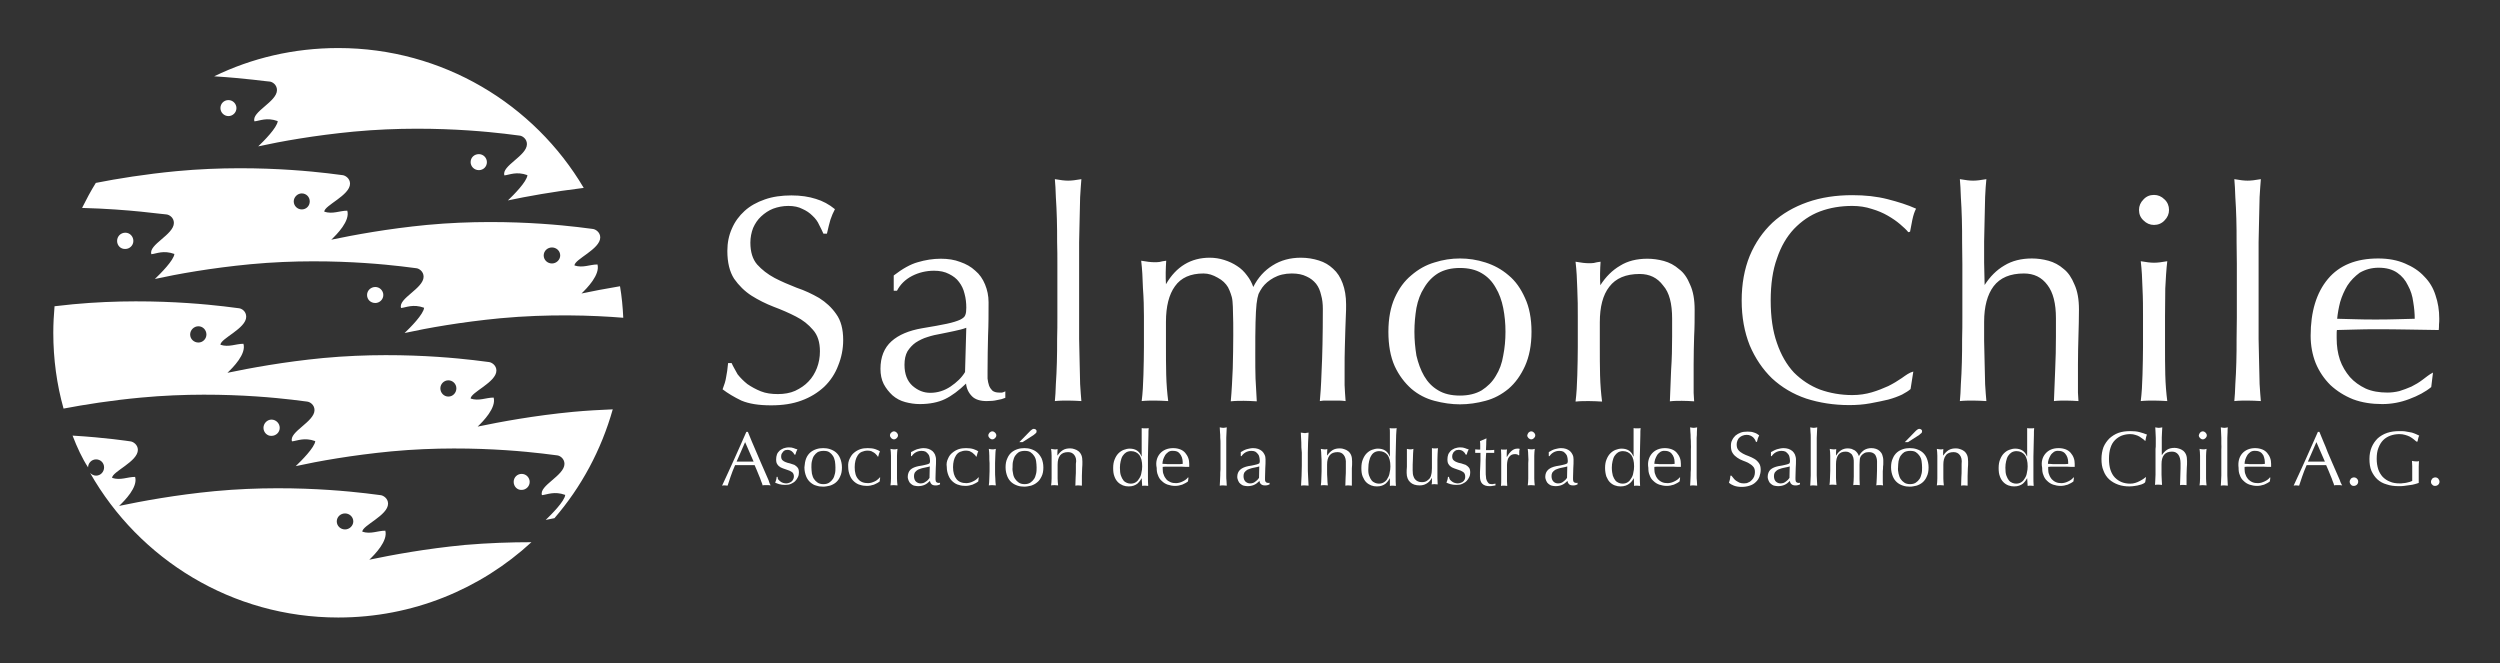 <svg width="230" height="61" viewBox="0 0 230 61" fill="none" xmlns="http://www.w3.org/2000/svg">
<rect x="0" y="0" width="230" height="61" fill="#333333" stroke="none"/>
<g clip-path="url(#clip0_111_1124)">
<mask id="mask0_111_1124" style="mask-type:luminance" maskUnits="userSpaceOnUse" x="-10" y="-93" width="249" height="247">
<path d="M238.936 -92.444H-9.668V153.651H238.936V-92.444Z" fill="white"/>
</mask>
<g mask="url(#mask0_111_1124)">
<path d="M43.298 14.916C43.298 14.502 43.621 14.18 44.058 14.18C44.472 14.18 44.795 14.525 44.795 14.916C44.795 15.331 44.472 15.653 44.058 15.653C43.621 15.653 43.298 15.308 43.298 14.916ZM20.28 9.944C20.28 9.53 20.602 9.208 21.016 9.208C21.431 9.208 21.753 9.553 21.753 9.944C21.753 10.358 21.408 10.681 21.016 10.681C20.625 10.681 20.28 10.358 20.28 9.944ZM50.02 23.502C50.02 23.917 50.365 24.239 50.78 24.239C51.194 24.239 51.539 23.894 51.539 23.502C51.539 23.088 51.194 22.766 50.78 22.766C50.365 22.766 50.02 23.088 50.02 23.502ZM27.024 18.53C27.024 18.945 27.369 19.267 27.761 19.267C28.175 19.267 28.497 18.945 28.497 18.53C28.497 18.116 28.175 17.794 27.761 17.794C27.369 17.794 27.024 18.139 27.024 18.53ZM7.55 19.129C7.942 18.346 8.356 17.563 8.816 16.827C10.796 16.436 13.351 16.021 16.251 15.745C24.354 14.985 31.168 16.09 31.513 16.113C31.766 16.136 32.203 16.413 32.203 16.896C32.203 17.978 29.832 18.898 29.832 19.474C30.615 19.727 31.237 19.382 31.95 19.382C32.227 20.326 30.983 21.569 30.477 22.052C32.572 21.615 35.679 21.039 39.27 20.694C47.373 19.934 54.187 21.039 54.532 21.062C54.785 21.085 55.222 21.362 55.222 21.845C55.222 22.927 52.851 23.848 52.851 24.423C53.634 24.676 54.255 24.331 54.969 24.331C55.222 25.275 54.002 26.518 53.496 27.001C54.463 26.794 55.683 26.564 57.041 26.334C57.202 27.277 57.294 28.244 57.34 29.234C54.532 29.004 50.457 28.866 46.015 29.28C42.424 29.625 39.316 30.178 37.222 30.638C37.728 30.155 38.971 28.912 39.017 28.313C38.004 27.945 37.36 28.29 36.899 28.336C36.6 27.462 38.971 26.541 38.971 25.459C38.971 24.976 38.557 24.699 38.303 24.676C37.958 24.653 31.122 23.548 23.042 24.308C19.428 24.653 16.343 25.206 14.249 25.666C14.755 25.183 15.998 23.94 16.044 23.364C15.031 22.996 14.387 23.341 13.927 23.387C13.627 22.512 15.998 21.592 15.998 20.51C15.998 20.026 15.584 19.75 15.308 19.727C15.008 19.727 11.947 19.244 7.55 19.129ZM33.769 27.139C33.769 26.725 34.114 26.403 34.528 26.403C34.943 26.403 35.265 26.748 35.265 27.139C35.265 27.554 34.92 27.876 34.528 27.876C34.091 27.876 33.769 27.554 33.769 27.139ZM10.773 22.167C10.773 21.753 11.095 21.408 11.533 21.408C11.947 21.408 12.269 21.753 12.269 22.167C12.269 22.582 11.924 22.904 11.533 22.904C11.095 22.927 10.773 22.582 10.773 22.167ZM40.513 35.725C40.513 36.14 40.836 36.485 41.25 36.485C41.664 36.485 41.986 36.14 41.986 35.725C41.986 35.311 41.641 34.989 41.25 34.989C40.836 34.989 40.513 35.334 40.513 35.725ZM17.494 30.776C17.494 31.191 17.84 31.513 18.254 31.513C18.668 31.513 18.991 31.168 18.991 30.776C18.991 30.362 18.668 30.017 18.254 30.017C17.84 30.017 17.494 30.362 17.494 30.776ZM4.903 30.615C4.903 29.787 4.949 28.981 5.018 28.175L6.722 27.991C14.824 27.231 21.638 28.336 21.983 28.359C22.236 28.382 22.651 28.636 22.651 29.142C22.651 30.224 20.28 31.145 20.28 31.72C21.062 31.973 21.684 31.628 22.397 31.628C22.674 32.572 21.431 33.815 20.924 34.298C23.019 33.861 26.127 33.285 29.717 32.94C37.82 32.18 44.634 33.285 44.979 33.308C45.232 33.331 45.669 33.608 45.669 34.091C45.669 35.173 43.298 36.094 43.298 36.669C44.081 36.922 44.703 36.577 45.416 36.577C45.669 37.521 44.45 38.764 43.943 39.247C46.038 38.81 49.122 38.234 52.736 37.889C53.979 37.774 55.222 37.705 56.373 37.659C55.314 41.411 53.473 44.818 51.01 47.672L50.204 47.833C50.711 47.35 51.954 46.107 52 45.531C50.987 45.163 50.342 45.508 49.859 45.554C49.56 44.68 51.931 43.759 51.931 42.677C51.931 42.194 51.516 41.917 51.263 41.894C50.918 41.871 44.081 40.767 36.002 41.526C32.411 41.871 29.303 42.424 27.208 42.884C27.715 42.401 28.958 41.158 29.004 40.582C27.991 40.214 27.346 40.559 26.863 40.605C26.564 39.731 28.935 38.81 28.935 37.728C28.935 37.245 28.52 36.968 28.244 36.945C27.899 36.922 21.085 35.817 12.983 36.577C10.243 36.83 7.78 37.222 5.847 37.59C5.225 35.38 4.903 33.032 4.903 30.615ZM47.258 44.334C47.258 43.92 47.58 43.598 47.994 43.598C48.409 43.598 48.731 43.943 48.731 44.334C48.731 44.749 48.386 45.071 47.994 45.071C47.58 45.094 47.258 44.749 47.258 44.334ZM24.239 39.362C24.239 38.948 24.584 38.603 24.976 38.603C25.39 38.603 25.735 38.948 25.735 39.362C25.735 39.777 25.39 40.099 24.976 40.099C24.584 40.122 24.239 39.777 24.239 39.362ZM30.983 47.971C30.983 48.386 31.329 48.708 31.743 48.708C32.157 48.708 32.503 48.363 32.503 47.971C32.503 47.557 32.157 47.235 31.743 47.235C31.329 47.235 30.983 47.557 30.983 47.971ZM48.892 49.882C44.219 54.187 37.981 56.811 31.122 56.811C21.338 56.811 12.799 51.447 8.287 43.506C8.425 43.644 8.609 43.759 8.839 43.759C9.254 43.759 9.576 43.414 9.576 42.999C9.576 42.585 9.254 42.263 8.839 42.263C8.425 42.263 8.103 42.608 8.103 42.999C7.573 42.194 7.09 41.158 6.676 40.076C9.76 40.26 11.809 40.582 11.993 40.605C12.246 40.628 12.684 40.905 12.684 41.388C12.684 42.47 10.312 43.391 10.312 43.966C11.095 44.219 11.717 43.874 12.43 43.874C12.707 44.818 11.463 46.061 10.957 46.544C13.052 46.107 16.136 45.531 19.75 45.186C27.853 44.426 34.666 45.531 35.012 45.554C35.265 45.577 35.702 45.854 35.702 46.337C35.702 47.419 33.331 48.34 33.331 48.915C34.114 49.168 34.736 48.823 35.449 48.823C35.702 49.767 34.482 51.01 33.976 51.493C36.071 51.056 39.155 50.48 42.769 50.135C44.91 49.951 47.005 49.882 48.892 49.882ZM19.704 7.021C23.157 5.34 27.024 4.42 31.122 4.42C40.72 4.42 49.145 9.576 53.703 17.287C50.872 17.633 48.455 18.07 46.728 18.438C47.235 17.955 48.478 16.712 48.524 16.113C47.511 15.745 46.867 16.09 46.406 16.136C46.107 15.262 48.478 14.341 48.478 13.259C48.478 12.775 48.063 12.499 47.81 12.476C47.465 12.453 40.651 11.348 32.549 12.108C28.935 12.453 25.85 13.006 23.756 13.466C24.262 12.983 25.505 11.74 25.551 11.141C24.538 10.773 23.894 11.118 23.41 11.164C23.111 10.29 25.482 9.369 25.482 8.287C25.482 7.803 25.068 7.527 24.814 7.504C24.584 7.504 22.651 7.205 19.704 7.021Z" fill="white"/>
</g>
<mask id="mask1_111_1124" style="mask-type:luminance" maskUnits="userSpaceOnUse" x="-10" y="-93" width="249" height="247">
<path d="M238.936 -92.444H-9.668V153.651H238.936V-92.444Z" fill="white"/>
</mask>
<g mask="url(#mask1_111_1124)">
<path d="M212.579 30.891C212.579 31.789 212.74 32.641 213.04 33.4C213.362 34.183 213.822 34.851 214.398 35.426C214.996 35.979 215.687 36.416 216.492 36.738C217.298 37.037 218.196 37.175 219.163 37.175C220.037 37.175 220.866 37.014 221.649 36.715C222.454 36.416 223.145 36.048 223.674 35.61L223.835 34.275C223.467 34.459 223.191 34.712 222.869 34.943C222.569 35.173 222.224 35.38 221.856 35.564C221.487 35.725 221.119 35.864 220.751 35.978C220.383 36.071 219.991 36.117 219.646 36.117C218.886 36.117 218.219 36.002 217.643 35.748C217.068 35.472 216.584 35.127 216.193 34.69C215.802 34.229 215.48 33.7 215.272 33.101C215.065 32.48 214.973 31.835 214.973 31.122V30.776C214.973 30.592 214.973 30.454 214.996 30.362L216.769 30.316C217.367 30.293 217.966 30.293 218.564 30.293C219.531 30.293 220.498 30.293 221.464 30.316L224.365 30.362C224.388 30.178 224.388 30.017 224.388 29.855C224.411 29.671 224.411 29.487 224.411 29.303C224.411 28.544 224.296 27.83 224.066 27.162C223.858 26.495 223.513 25.919 223.03 25.436C222.569 24.93 221.971 24.538 221.257 24.239C220.567 23.94 219.761 23.779 218.794 23.779C216.769 23.779 215.226 24.4 214.167 25.666C213.109 26.932 212.579 28.682 212.579 30.891ZM218.84 24.63C219.554 24.63 220.106 24.791 220.544 25.091C220.981 25.39 221.303 25.781 221.533 26.265C221.787 26.725 221.948 27.231 222.017 27.784C222.109 28.336 222.155 28.843 222.155 29.326L220.36 29.372C219.738 29.395 219.14 29.395 218.541 29.395C217.966 29.395 217.367 29.395 216.746 29.372L215.019 29.326C215.065 28.843 215.157 28.313 215.295 27.784C215.457 27.231 215.687 26.725 215.963 26.265C216.262 25.804 216.653 25.413 217.091 25.091C217.62 24.791 218.173 24.63 218.84 24.63ZM205.789 24.285V29.188C205.789 29.809 205.766 30.477 205.766 31.191C205.766 31.904 205.766 32.618 205.743 33.331C205.72 34.045 205.697 34.712 205.65 35.334C205.627 35.956 205.604 36.485 205.558 36.899C205.973 36.853 206.387 36.853 206.778 36.853C207.17 36.853 207.584 36.876 207.998 36.899C207.952 36.485 207.929 35.956 207.883 35.334L207.837 33.331L207.791 31.191V29.188V24.285V22.282L207.837 20.142L207.883 18.139C207.929 17.494 207.952 16.942 207.998 16.482C207.492 16.574 207.078 16.62 206.778 16.62C206.479 16.62 206.065 16.574 205.558 16.482C205.604 16.942 205.627 17.494 205.65 18.139C205.697 18.76 205.72 19.451 205.743 20.142C205.766 20.855 205.766 21.569 205.766 22.282C205.766 22.996 205.789 23.663 205.789 24.285ZM197.157 29.096V31.904C197.157 32.71 197.133 33.585 197.11 34.482C197.087 35.357 197.041 36.163 196.949 36.899C197.364 36.853 197.778 36.853 198.169 36.853C198.561 36.853 198.975 36.876 199.389 36.899C199.297 36.186 199.228 35.38 199.205 34.482C199.182 33.585 199.182 32.71 199.182 31.904V29.096C199.182 28.29 199.205 27.439 199.205 26.541C199.251 25.643 199.297 24.791 199.389 24.032C198.883 24.124 198.469 24.17 198.169 24.17C197.87 24.17 197.456 24.124 196.949 24.032C197.041 24.814 197.087 25.643 197.11 26.541C197.157 27.439 197.157 28.29 197.157 29.096ZM196.788 19.313C196.788 19.704 196.926 20.026 197.203 20.28C197.479 20.556 197.801 20.694 198.169 20.694C198.538 20.694 198.883 20.556 199.136 20.28C199.412 20.003 199.55 19.681 199.55 19.313C199.55 18.945 199.412 18.599 199.136 18.346C198.86 18.07 198.538 17.932 198.169 17.932C197.778 17.932 197.456 18.07 197.203 18.346C196.926 18.622 196.788 18.945 196.788 19.313ZM180.537 24.285V29.188C180.537 29.809 180.537 30.477 180.514 31.191C180.514 31.904 180.514 32.618 180.491 33.331C180.468 34.045 180.445 34.712 180.399 35.334C180.376 35.956 180.353 36.485 180.307 36.899C180.721 36.853 181.135 36.853 181.527 36.853C181.918 36.853 182.332 36.876 182.747 36.899C182.701 36.508 182.678 35.978 182.632 35.357L182.586 33.4L182.54 31.375V29.602C182.54 28.198 182.839 27.093 183.414 26.334C184.013 25.551 184.933 25.16 186.2 25.16C187.12 25.16 187.834 25.505 188.363 26.219C188.893 26.909 189.146 27.922 189.146 29.28V30.937C189.146 31.996 189.123 33.009 189.077 33.999L188.962 36.899C189.33 36.853 189.698 36.853 190.067 36.853C190.458 36.853 190.849 36.876 191.218 36.899L191.172 36.117V35.242V33.492C191.172 32.572 191.195 31.697 191.218 30.891C191.241 30.063 191.264 29.257 191.264 28.474C191.264 27.531 191.126 26.771 190.849 26.172C190.596 25.551 190.274 25.068 189.86 24.745C189.445 24.377 188.962 24.124 188.455 23.986C187.949 23.848 187.443 23.779 186.936 23.779C185.969 23.779 185.118 23.986 184.404 24.423C183.69 24.837 183.092 25.436 182.586 26.219L182.54 24.17V22.213L182.586 20.119L182.632 18.116C182.655 17.494 182.701 16.942 182.747 16.482C182.24 16.574 181.826 16.62 181.527 16.62C181.227 16.62 180.813 16.574 180.307 16.482C180.353 16.942 180.376 17.494 180.399 18.139C180.445 18.76 180.468 19.451 180.491 20.142C180.514 20.855 180.514 21.569 180.514 22.282C180.514 22.996 180.537 23.663 180.537 24.285ZM175.772 35.794L176.025 34.183C175.657 34.275 175.358 34.505 174.966 34.782C174.598 35.035 174.184 35.288 173.723 35.518C173.263 35.725 172.757 35.932 172.204 36.094C171.652 36.255 171.053 36.347 170.409 36.347C169.35 36.347 168.337 36.163 167.439 35.84C166.541 35.495 165.736 34.966 165.045 34.275C164.378 33.562 163.848 32.641 163.48 31.559C163.089 30.454 162.904 29.165 162.904 27.646C162.904 26.149 163.089 24.86 163.48 23.779C163.848 22.674 164.378 21.776 165.045 21.062C165.736 20.349 166.518 19.796 167.439 19.451C168.36 19.106 169.35 18.945 170.409 18.945C171.053 18.945 171.652 19.037 172.204 19.221C172.757 19.382 173.24 19.589 173.677 19.842C174.115 20.096 174.483 20.349 174.805 20.625C175.127 20.901 175.381 21.131 175.565 21.362L175.726 21.316L175.933 20.234C176.025 19.796 176.14 19.451 176.278 19.198C175.519 18.852 174.644 18.576 173.654 18.323C172.664 18.07 171.606 17.955 170.409 17.955C168.912 17.955 167.531 18.162 166.288 18.599C165.045 19.037 163.963 19.658 163.066 20.487C162.191 21.316 161.477 22.328 160.971 23.548C160.487 24.745 160.234 26.103 160.234 27.646C160.234 29.188 160.487 30.546 160.971 31.766C161.477 32.963 162.168 33.976 163.02 34.805C163.917 35.633 164.953 36.255 166.173 36.669C167.393 37.06 168.705 37.268 170.132 37.268C170.8 37.268 171.444 37.222 172.066 37.106C172.687 36.991 173.24 36.876 173.723 36.761C174.23 36.623 174.644 36.462 174.989 36.301C175.335 36.117 175.588 35.956 175.772 35.794ZM153.835 29.303V30.96C153.835 32.019 153.812 33.032 153.743 34.022L153.628 36.922C153.996 36.876 154.364 36.876 154.733 36.876C155.124 36.876 155.515 36.899 155.861 36.922L155.815 36.14V35.265V33.516C155.815 32.595 155.838 31.72 155.861 30.914C155.907 30.086 155.907 29.28 155.907 28.497C155.907 27.554 155.769 26.794 155.492 26.195C155.239 25.574 154.917 25.091 154.48 24.768C154.065 24.4 153.582 24.147 153.075 24.009C152.569 23.871 152.063 23.802 151.556 23.802C150.589 23.802 149.738 24.009 149.047 24.446C148.333 24.86 147.735 25.459 147.229 26.242C147.183 25.528 147.206 24.791 147.252 24.078C147.021 24.101 146.814 24.147 146.63 24.193C146.469 24.216 146.308 24.216 146.17 24.216C145.87 24.216 145.456 24.17 144.95 24.078C145.042 24.86 145.088 25.689 145.111 26.587C145.157 27.485 145.157 28.313 145.157 29.142V31.95C145.157 32.756 145.134 33.631 145.111 34.528C145.088 35.403 145.042 36.209 144.95 36.945C145.364 36.899 145.778 36.899 146.17 36.899C146.561 36.899 146.975 36.922 147.39 36.945C147.298 36.232 147.229 35.426 147.206 34.528C147.183 33.631 147.183 32.756 147.183 31.95V29.648C147.183 28.244 147.459 27.139 148.057 26.38C148.656 25.597 149.577 25.206 150.843 25.206C151.763 25.206 152.477 25.551 153.006 26.265C153.582 26.909 153.835 27.945 153.835 29.303ZM127.732 30.523C127.732 31.743 127.916 32.802 128.307 33.677C128.698 34.528 129.228 35.219 129.849 35.771C130.471 36.301 131.184 36.669 131.967 36.876C132.75 37.084 133.555 37.199 134.315 37.199C135.098 37.199 135.903 37.084 136.663 36.876C137.446 36.669 138.136 36.301 138.781 35.771C139.425 35.219 139.909 34.528 140.3 33.677C140.691 32.802 140.898 31.766 140.898 30.523C140.898 29.303 140.691 28.244 140.3 27.416C139.909 26.541 139.425 25.85 138.781 25.321C138.136 24.768 137.446 24.4 136.663 24.147C135.88 23.894 135.098 23.779 134.315 23.779C133.532 23.779 132.75 23.894 131.967 24.147C131.184 24.377 130.494 24.768 129.849 25.321C129.205 25.85 128.698 26.541 128.307 27.416C127.939 28.244 127.732 29.28 127.732 30.523ZM130.126 30.523C130.126 29.763 130.195 29.027 130.31 28.336C130.448 27.623 130.678 27.001 131.023 26.472C131.346 25.919 131.783 25.459 132.312 25.137C132.865 24.814 133.532 24.653 134.315 24.653C135.098 24.653 135.788 24.814 136.318 25.137C136.87 25.459 137.284 25.896 137.607 26.472C137.929 27.001 138.159 27.646 138.297 28.336C138.435 29.05 138.504 29.763 138.504 30.523C138.504 31.283 138.435 32.019 138.297 32.71C138.182 33.423 137.952 34.045 137.607 34.597C137.284 35.15 136.847 35.564 136.318 35.91C135.765 36.232 135.098 36.393 134.315 36.393C133.509 36.393 132.842 36.232 132.312 35.91C131.76 35.587 131.346 35.15 131.023 34.597C130.701 34.045 130.471 33.4 130.31 32.71C130.195 31.996 130.126 31.283 130.126 30.523ZM105.242 29.096V31.904C105.242 32.71 105.219 33.585 105.196 34.482C105.173 35.357 105.127 36.163 105.035 36.899C105.449 36.853 105.864 36.853 106.255 36.853C106.646 36.853 107.061 36.876 107.475 36.899C107.383 36.186 107.314 35.38 107.291 34.482C107.268 33.585 107.268 32.71 107.268 31.904V29.602C107.268 28.198 107.544 27.093 108.097 26.334C108.649 25.551 109.524 25.16 110.721 25.16C111.181 25.16 111.595 25.298 112.033 25.551C112.47 25.781 112.769 26.08 112.977 26.426C113.092 26.633 113.161 26.84 113.23 27.024C113.299 27.208 113.368 27.439 113.391 27.738C113.414 28.014 113.437 28.382 113.437 28.866C113.46 29.326 113.46 29.994 113.46 30.845C113.46 31.835 113.437 32.848 113.414 33.884C113.368 34.92 113.322 35.932 113.23 36.922C113.644 36.876 114.035 36.876 114.427 36.876C114.795 36.876 115.209 36.899 115.624 36.922L115.509 34.828C115.486 34.183 115.486 33.469 115.486 32.687C115.486 31.398 115.486 30.408 115.509 29.671C115.532 28.935 115.555 28.359 115.601 27.968C115.647 27.554 115.716 27.254 115.785 27.047C115.877 26.84 115.992 26.656 116.13 26.449C116.383 26.104 116.729 25.804 117.189 25.551C117.649 25.298 118.202 25.16 118.846 25.16C119.399 25.16 119.836 25.252 120.204 25.436C120.573 25.597 120.849 25.827 121.079 26.104C121.309 26.403 121.447 26.725 121.54 27.139C121.655 27.531 121.701 27.968 121.701 28.405C121.701 30.868 121.655 32.779 121.586 34.16C121.54 35.541 121.47 36.439 121.424 36.899C121.632 36.853 121.816 36.853 122.023 36.853H122.621H123.197C123.404 36.853 123.588 36.876 123.795 36.899C123.749 36.37 123.726 35.886 123.703 35.426V34.022C123.703 33.216 123.703 32.526 123.726 31.927L123.772 30.293L123.818 29.027C123.841 28.659 123.841 28.336 123.841 28.014C123.841 27.254 123.726 26.61 123.519 26.057C123.312 25.505 123.036 25.068 122.644 24.722C122.276 24.377 121.862 24.124 121.332 23.963C120.826 23.802 120.273 23.709 119.675 23.709C118.708 23.709 117.833 23.94 117.074 24.423C116.337 24.883 115.739 25.528 115.301 26.403C115.163 26.011 114.979 25.666 114.726 25.344C114.473 24.998 114.173 24.699 113.805 24.469C113.46 24.239 113.069 24.055 112.631 23.917C112.194 23.779 111.757 23.709 111.296 23.709C109.57 23.709 108.212 24.515 107.268 26.149C107.222 25.436 107.245 24.699 107.291 23.986C107.061 24.009 106.853 24.055 106.669 24.101C106.508 24.124 106.347 24.124 106.209 24.124C105.91 24.124 105.495 24.078 104.989 23.986C105.081 24.768 105.127 25.597 105.15 26.495C105.219 27.439 105.242 28.29 105.242 29.096ZM97.278 24.285V29.188C97.278 29.809 97.278 30.477 97.255 31.191C97.255 31.904 97.255 32.618 97.232 33.331C97.209 34.045 97.186 34.712 97.139 35.334C97.117 35.956 97.094 36.485 97.047 36.899C97.462 36.853 97.876 36.853 98.267 36.853C98.659 36.853 99.073 36.876 99.487 36.899C99.441 36.485 99.418 35.956 99.372 35.334L99.326 33.331L99.28 31.191V29.188V24.285V22.282L99.326 20.142L99.372 18.139C99.418 17.494 99.441 16.942 99.487 16.482C98.981 16.574 98.567 16.62 98.267 16.62C97.968 16.62 97.554 16.574 97.047 16.482C97.094 16.942 97.117 17.494 97.139 18.139C97.186 18.76 97.209 19.451 97.232 20.142C97.255 20.855 97.255 21.569 97.255 22.282C97.278 22.996 97.278 23.663 97.278 24.285ZM82.223 25.344V26.748H82.522C82.822 26.172 83.282 25.712 83.904 25.39C84.525 25.068 85.216 24.907 85.929 24.907C86.459 24.907 86.919 24.998 87.311 25.206C87.679 25.39 88.001 25.62 88.231 25.942C88.461 26.242 88.646 26.61 88.738 27.024C88.853 27.439 88.899 27.876 88.899 28.313C88.899 28.59 88.876 28.82 88.807 28.981C88.761 29.142 88.6 29.28 88.323 29.418C88.07 29.533 87.656 29.671 87.103 29.787C86.551 29.902 85.814 30.04 84.824 30.201C83.627 30.408 82.684 30.799 82.016 31.398C81.349 31.996 81.003 32.848 81.003 33.93C81.003 34.459 81.095 34.92 81.303 35.334C81.51 35.725 81.786 36.071 82.108 36.37C82.454 36.669 82.845 36.876 83.282 36.991C83.719 37.106 84.157 37.175 84.617 37.175C85.538 37.175 86.321 37.014 86.942 36.715C87.564 36.416 88.208 35.932 88.876 35.288C88.922 35.748 89.106 36.14 89.428 36.462C89.728 36.761 90.188 36.899 90.763 36.899C91.132 36.899 91.454 36.876 91.73 36.807C92.029 36.761 92.282 36.692 92.49 36.6V36.002C92.398 36.048 92.306 36.094 92.191 36.117H91.914C91.638 36.117 91.431 36.048 91.293 35.932C91.178 35.817 91.062 35.656 90.993 35.472C90.924 35.265 90.878 35.058 90.855 34.828V34.114C90.855 32.986 90.878 31.904 90.901 30.891C90.948 29.855 90.948 28.843 90.948 27.807C90.948 27.208 90.832 26.679 90.625 26.172C90.418 25.666 90.119 25.229 89.728 24.907C89.336 24.538 88.876 24.285 88.346 24.101C87.817 23.894 87.218 23.802 86.551 23.802C85.837 23.802 85.124 23.917 84.433 24.124C83.766 24.308 83.029 24.722 82.223 25.344ZM88.899 30.155L88.784 34.229C88.484 34.736 88.024 35.173 87.449 35.564C86.896 35.932 86.275 36.14 85.584 36.14C84.986 36.14 84.456 35.932 83.95 35.495C83.466 35.058 83.213 34.413 83.213 33.562C83.213 33.055 83.305 32.641 83.489 32.319C83.697 31.996 83.95 31.72 84.249 31.513C84.571 31.306 84.939 31.122 85.331 31.006C85.745 30.868 86.159 30.776 86.574 30.707C86.988 30.615 87.403 30.546 87.794 30.454C88.231 30.362 88.6 30.27 88.899 30.155ZM67.307 33.4H66.985C66.939 33.93 66.87 34.367 66.801 34.712C66.755 35.035 66.639 35.403 66.478 35.817C66.962 36.186 67.537 36.531 68.205 36.853C68.918 37.153 69.816 37.291 70.944 37.291C72.003 37.291 72.924 37.153 73.729 36.853C74.558 36.554 75.249 36.117 75.824 35.587C76.4 35.035 76.837 34.367 77.113 33.631C77.412 32.894 77.573 32.111 77.573 31.283C77.573 30.293 77.366 29.487 76.929 28.889C76.515 28.29 75.985 27.807 75.364 27.416C74.719 27.047 74.052 26.725 73.292 26.472C72.578 26.195 71.888 25.896 71.266 25.574C70.622 25.229 70.092 24.814 69.655 24.331C69.241 23.848 69.034 23.18 69.034 22.328C69.034 21.845 69.126 21.385 69.287 20.97C69.471 20.556 69.701 20.211 70.023 19.911C70.346 19.612 70.714 19.359 71.128 19.198C71.566 19.037 72.026 18.945 72.532 18.945C73.039 18.945 73.476 19.037 73.821 19.221C74.19 19.382 74.489 19.589 74.742 19.842C75.018 20.096 75.226 20.372 75.364 20.694C75.525 20.993 75.64 21.247 75.755 21.5H76.077C76.192 20.97 76.308 20.533 76.4 20.211C76.515 19.865 76.653 19.543 76.814 19.244C76.284 18.806 75.686 18.484 75.064 18.3C74.42 18.093 73.683 17.978 72.809 17.978C71.911 17.978 71.082 18.093 70.369 18.346C69.632 18.599 69.01 18.945 68.504 19.405C67.998 19.865 67.606 20.395 67.33 21.039C67.054 21.661 66.916 22.328 66.916 23.088C66.916 24.147 67.123 24.999 67.537 25.643C67.975 26.265 68.504 26.794 69.149 27.208C69.77 27.6 70.461 27.945 71.174 28.221C71.911 28.497 72.601 28.797 73.223 29.119C73.868 29.441 74.374 29.855 74.788 30.339C75.226 30.822 75.433 31.49 75.433 32.319C75.433 32.871 75.341 33.377 75.156 33.861C74.972 34.321 74.719 34.758 74.374 35.104C74.052 35.449 73.637 35.725 73.154 35.956C72.694 36.163 72.141 36.255 71.566 36.255C70.99 36.255 70.461 36.186 70 36.002C69.54 35.817 69.126 35.587 68.757 35.334C68.412 35.058 68.113 34.758 67.859 34.436C67.652 34.045 67.445 33.723 67.307 33.4Z" fill="white"/>
</g>
<mask id="mask2_111_1124" style="mask-type:luminance" maskUnits="userSpaceOnUse" x="-10" y="-93" width="249" height="247">
<path d="M238.936 -92.444H-9.668V153.651H238.936V-92.444Z" fill="white"/>
</mask>
<g mask="url(#mask2_111_1124)">
<path d="M70.898 44.657C70.829 44.657 70.76 44.633 70.714 44.633H70.53H70.346C70.276 44.633 70.231 44.633 70.161 44.657C70.138 44.541 70.092 44.426 70.023 44.265C69.977 44.104 69.908 43.943 69.839 43.782C69.77 43.621 69.701 43.437 69.632 43.275C69.563 43.091 69.494 42.93 69.425 42.792C69.264 42.792 69.126 42.792 68.964 42.792C68.803 42.792 68.665 42.792 68.504 42.792C68.366 42.792 68.205 42.792 68.067 42.792C67.929 42.792 67.79 42.792 67.629 42.792C67.468 43.16 67.33 43.506 67.215 43.851C67.1 44.173 67.008 44.449 66.939 44.679C66.847 44.679 66.778 44.657 66.686 44.657C66.594 44.657 66.501 44.657 66.432 44.679C66.824 43.851 67.192 43.022 67.56 42.217C67.929 41.411 68.297 40.559 68.665 39.73H68.803C68.918 40.007 69.034 40.306 69.172 40.628C69.31 40.95 69.448 41.273 69.586 41.595C69.724 41.917 69.862 42.239 70 42.562C70.138 42.884 70.276 43.183 70.392 43.459C70.507 43.736 70.622 43.989 70.714 44.196C70.76 44.38 70.829 44.541 70.898 44.657ZM67.767 42.47C67.883 42.47 68.021 42.47 68.159 42.47C68.297 42.47 68.412 42.47 68.55 42.47C68.688 42.47 68.826 42.47 68.941 42.47C69.079 42.47 69.195 42.47 69.333 42.47L68.55 40.674L67.767 42.47Z" fill="white"/>
</g>
<mask id="mask3_111_1124" style="mask-type:luminance" maskUnits="userSpaceOnUse" x="-10" y="-93" width="249" height="247">
<path d="M238.936 -92.444H-9.668V153.651H238.936V-92.444Z" fill="white"/>
</mask>
<g mask="url(#mask3_111_1124)">
<path d="M71.635 44.15C71.681 44.196 71.75 44.266 71.819 44.312C71.888 44.358 71.957 44.404 72.049 44.427C72.141 44.45 72.233 44.473 72.325 44.473C72.417 44.473 72.51 44.45 72.579 44.427C72.671 44.404 72.74 44.358 72.809 44.312C72.878 44.266 72.924 44.196 72.97 44.104C73.016 44.012 73.039 43.943 73.039 43.828C73.039 43.69 72.993 43.575 72.924 43.483C72.832 43.414 72.74 43.345 72.625 43.299C72.51 43.253 72.371 43.207 72.233 43.161C72.095 43.115 71.957 43.069 71.819 42.999C71.704 42.93 71.589 42.838 71.52 42.723C71.428 42.608 71.405 42.447 71.405 42.263C71.405 42.102 71.428 41.964 71.474 41.825C71.52 41.687 71.589 41.595 71.704 41.48C71.796 41.388 71.934 41.319 72.072 41.25C72.21 41.204 72.394 41.158 72.579 41.158C72.763 41.158 72.901 41.181 73.016 41.227C73.131 41.273 73.246 41.319 73.361 41.342C73.315 41.411 73.292 41.503 73.246 41.595C73.223 41.687 73.2 41.779 73.177 41.825H73.085C73.039 41.71 72.97 41.618 72.855 41.526C72.74 41.434 72.602 41.388 72.463 41.388C72.394 41.388 72.325 41.411 72.256 41.411C72.187 41.434 72.118 41.48 72.072 41.526C72.026 41.572 71.98 41.641 71.934 41.71C71.888 41.779 71.865 41.872 71.865 41.987C71.865 42.148 71.911 42.263 71.98 42.332C72.072 42.424 72.164 42.47 72.279 42.516C72.394 42.562 72.532 42.608 72.671 42.631C72.809 42.677 72.947 42.723 73.085 42.769C73.2 42.838 73.315 42.93 73.384 43.023C73.476 43.138 73.499 43.299 73.499 43.483C73.499 43.621 73.476 43.759 73.407 43.897C73.338 44.035 73.269 44.15 73.154 44.266C73.039 44.381 72.901 44.45 72.763 44.519C72.602 44.588 72.44 44.611 72.233 44.611C72.026 44.611 71.842 44.588 71.681 44.542C71.543 44.496 71.405 44.45 71.312 44.404C71.335 44.335 71.382 44.266 71.405 44.15C71.428 44.035 71.451 43.966 71.451 43.874H71.543C71.543 44.058 71.589 44.104 71.635 44.15Z" fill="white"/>
</g>
<mask id="mask4_111_1124" style="mask-type:luminance" maskUnits="userSpaceOnUse" x="-10" y="-93" width="249" height="247">
<path d="M238.936 -92.444H-9.668V153.651H238.936V-92.444Z" fill="white"/>
</mask>
<g mask="url(#mask4_111_1124)">
<path d="M74.167 42.171C74.259 41.941 74.397 41.757 74.558 41.618C74.719 41.48 74.903 41.388 75.111 41.319C75.318 41.25 75.525 41.227 75.732 41.227C75.939 41.227 76.147 41.25 76.354 41.319C76.561 41.388 76.745 41.48 76.906 41.618C77.067 41.757 77.205 41.941 77.297 42.171C77.389 42.401 77.459 42.677 77.459 42.999C77.459 43.322 77.412 43.598 77.297 43.828C77.205 44.058 77.067 44.242 76.906 44.381C76.745 44.519 76.561 44.611 76.354 44.68C76.147 44.726 75.939 44.772 75.732 44.772C75.525 44.772 75.318 44.749 75.111 44.68C74.903 44.634 74.719 44.519 74.558 44.381C74.397 44.242 74.259 44.058 74.167 43.828C74.075 43.598 74.006 43.322 74.006 42.999C74.029 42.677 74.075 42.401 74.167 42.171ZM74.696 43.575C74.742 43.759 74.788 43.92 74.88 44.058C74.972 44.197 75.088 44.312 75.226 44.404C75.364 44.496 75.548 44.542 75.755 44.542C75.962 44.542 76.147 44.496 76.285 44.404C76.423 44.312 76.538 44.197 76.63 44.058C76.722 43.92 76.768 43.759 76.814 43.575C76.86 43.391 76.86 43.207 76.86 42.999C76.86 42.792 76.837 42.608 76.814 42.424C76.768 42.24 76.722 42.079 76.63 41.941C76.538 41.803 76.423 41.687 76.285 41.595C76.147 41.503 75.962 41.48 75.755 41.48C75.548 41.48 75.364 41.526 75.226 41.595C75.088 41.687 74.972 41.803 74.88 41.941C74.788 42.079 74.742 42.24 74.696 42.424C74.65 42.608 74.65 42.792 74.65 42.999C74.65 43.184 74.673 43.368 74.696 43.575Z" fill="white"/>
</g>
<mask id="mask5_111_1124" style="mask-type:luminance" maskUnits="userSpaceOnUse" x="-10" y="-93" width="249" height="247">
<path d="M238.936 -92.444H-9.668V153.651H238.936V-92.444Z" fill="white"/>
</mask>
<g mask="url(#mask5_111_1124)">
<path d="M78.172 42.194C78.287 41.964 78.402 41.779 78.586 41.641C78.748 41.503 78.955 41.388 79.162 41.319C79.369 41.25 79.599 41.227 79.829 41.227C80.083 41.227 80.313 41.25 80.52 41.319C80.727 41.388 80.865 41.457 80.957 41.526C80.934 41.595 80.888 41.664 80.865 41.757C80.842 41.826 80.819 41.918 80.796 42.01H80.75C80.727 41.941 80.681 41.895 80.612 41.825C80.566 41.757 80.497 41.711 80.405 41.641C80.336 41.595 80.244 41.549 80.152 41.503C80.06 41.48 79.945 41.457 79.829 41.457C79.622 41.457 79.438 41.503 79.277 41.572C79.116 41.641 79.001 41.757 78.909 41.895C78.817 42.033 78.748 42.194 78.701 42.378C78.656 42.562 78.632 42.769 78.632 42.977C78.632 43.46 78.725 43.828 78.955 44.081C79.162 44.335 79.461 44.45 79.876 44.45C79.968 44.45 80.06 44.427 80.175 44.404C80.267 44.381 80.359 44.335 80.474 44.289C80.566 44.242 80.658 44.197 80.727 44.127C80.819 44.058 80.888 43.989 80.934 43.92L80.98 43.943C80.957 44.058 80.934 44.173 80.934 44.289C80.796 44.404 80.612 44.496 80.405 44.588C80.198 44.657 79.968 44.703 79.76 44.703C79.553 44.703 79.346 44.68 79.139 44.611C78.932 44.565 78.748 44.45 78.586 44.312C78.425 44.173 78.287 43.989 78.195 43.759C78.103 43.529 78.034 43.276 78.034 42.953C78.011 42.677 78.057 42.424 78.172 42.194Z" fill="white"/>
</g>
<mask id="mask6_111_1124" style="mask-type:luminance" maskUnits="userSpaceOnUse" x="-10" y="-93" width="249" height="247">
<path d="M238.936 -92.444H-9.668V153.651H238.936V-92.444Z" fill="white"/>
</mask>
<g mask="url(#mask6_111_1124)">
<path d="M81.993 39.8C82.062 39.731 82.154 39.685 82.246 39.685C82.338 39.685 82.43 39.731 82.5 39.8C82.569 39.869 82.615 39.961 82.615 40.053C82.615 40.145 82.569 40.237 82.5 40.306C82.43 40.375 82.338 40.421 82.246 40.421C82.154 40.421 82.062 40.375 81.993 40.306C81.924 40.237 81.878 40.145 81.878 40.053C81.878 39.961 81.901 39.892 81.993 39.8ZM81.97 41.941C81.97 41.711 81.947 41.48 81.924 41.296C82.062 41.319 82.154 41.342 82.246 41.342C82.338 41.342 82.43 41.342 82.569 41.296C82.546 41.503 82.523 41.711 82.523 41.941C82.523 42.171 82.523 42.401 82.523 42.608V43.345C82.523 43.552 82.523 43.782 82.523 44.012C82.523 44.242 82.546 44.45 82.569 44.657C82.454 44.657 82.361 44.634 82.246 44.634C82.131 44.634 82.039 44.634 81.924 44.657C81.947 44.473 81.97 44.266 81.97 44.012C81.97 43.782 81.97 43.552 81.97 43.345V42.608C81.97 42.401 81.97 42.194 81.97 41.941Z" fill="white"/>
</g>
<mask id="mask7_111_1124" style="mask-type:luminance" maskUnits="userSpaceOnUse" x="-10" y="-93" width="249" height="247">
<path d="M238.936 -92.444H-9.668V153.651H238.936V-92.444Z" fill="white"/>
</mask>
<g mask="url(#mask7_111_1124)">
<path d="M84.41 41.319C84.594 41.273 84.778 41.227 84.963 41.227C85.124 41.227 85.285 41.25 85.423 41.296C85.561 41.342 85.676 41.411 85.791 41.503C85.883 41.595 85.975 41.711 86.022 41.825C86.068 41.964 86.114 42.102 86.114 42.263C86.114 42.539 86.114 42.792 86.091 43.069C86.091 43.345 86.067 43.621 86.067 43.92C86.067 43.966 86.067 44.035 86.067 44.104C86.067 44.173 86.091 44.219 86.091 44.266C86.114 44.312 86.137 44.358 86.183 44.381C86.229 44.404 86.275 44.427 86.344 44.427C86.367 44.427 86.39 44.427 86.413 44.427C86.436 44.427 86.459 44.427 86.482 44.404V44.565C86.436 44.588 86.367 44.611 86.298 44.634C86.229 44.657 86.137 44.657 86.044 44.657C85.883 44.657 85.768 44.611 85.699 44.542C85.63 44.473 85.561 44.358 85.561 44.242C85.4 44.404 85.216 44.542 85.055 44.611C84.894 44.68 84.686 44.726 84.456 44.726C84.341 44.726 84.226 44.703 84.111 44.68C83.996 44.657 83.904 44.588 83.812 44.519C83.72 44.45 83.651 44.358 83.605 44.242C83.558 44.127 83.513 44.012 83.513 43.874C83.513 43.598 83.605 43.368 83.766 43.207C83.95 43.045 84.18 42.953 84.502 42.884C84.755 42.838 84.963 42.815 85.101 42.769C85.239 42.746 85.354 42.7 85.423 42.677C85.492 42.654 85.538 42.608 85.538 42.562C85.561 42.516 85.561 42.47 85.561 42.378C85.561 42.263 85.538 42.148 85.515 42.033C85.492 41.918 85.446 41.826 85.377 41.757C85.308 41.664 85.239 41.618 85.147 41.549C85.055 41.503 84.917 41.48 84.778 41.48C84.594 41.48 84.41 41.526 84.249 41.618C84.088 41.71 83.973 41.825 83.881 41.964H83.812V41.595C84.042 41.48 84.226 41.365 84.41 41.319ZM85.285 42.977C85.17 42.999 85.078 43.023 84.963 43.045C84.847 43.069 84.755 43.092 84.64 43.138C84.525 43.184 84.433 43.207 84.364 43.276C84.272 43.322 84.226 43.414 84.157 43.483C84.111 43.575 84.088 43.667 84.088 43.805C84.088 44.035 84.157 44.197 84.272 44.312C84.41 44.427 84.548 44.473 84.686 44.473C84.871 44.473 85.032 44.427 85.17 44.312C85.331 44.219 85.423 44.104 85.515 43.966L85.538 42.907C85.492 42.931 85.4 42.953 85.285 42.977Z" fill="white"/>
</g>
<mask id="mask8_111_1124" style="mask-type:luminance" maskUnits="userSpaceOnUse" x="-10" y="-93" width="249" height="247">
<path d="M238.936 -92.444H-9.668V153.651H238.936V-92.444Z" fill="white"/>
</mask>
<g mask="url(#mask8_111_1124)">
<path d="M87.219 42.194C87.311 41.964 87.449 41.779 87.633 41.641C87.794 41.503 88.001 41.388 88.208 41.319C88.415 41.25 88.646 41.227 88.876 41.227C89.129 41.227 89.359 41.25 89.567 41.319C89.774 41.388 89.912 41.457 90.004 41.526C89.958 41.595 89.935 41.664 89.912 41.757C89.889 41.826 89.866 41.918 89.843 42.01H89.797C89.774 41.941 89.728 41.895 89.659 41.825C89.59 41.757 89.543 41.711 89.451 41.641C89.382 41.595 89.29 41.549 89.198 41.503C89.106 41.48 88.991 41.457 88.876 41.457C88.669 41.457 88.485 41.503 88.323 41.572C88.162 41.641 88.047 41.757 87.955 41.895C87.863 42.033 87.794 42.194 87.748 42.378C87.702 42.562 87.679 42.769 87.679 42.977C87.679 43.46 87.794 43.828 88.001 44.081C88.208 44.335 88.508 44.45 88.922 44.45C89.014 44.45 89.106 44.427 89.221 44.404C89.313 44.381 89.428 44.335 89.52 44.289C89.612 44.242 89.705 44.197 89.797 44.127C89.889 44.058 89.958 43.989 90.004 43.92L90.05 43.943C90.027 44.058 90.004 44.173 90.004 44.289C89.866 44.404 89.682 44.496 89.474 44.588C89.267 44.657 89.037 44.703 88.83 44.703C88.623 44.703 88.415 44.68 88.208 44.611C88.001 44.565 87.817 44.45 87.656 44.312C87.495 44.173 87.357 43.989 87.265 43.759C87.172 43.529 87.103 43.276 87.103 42.953C87.057 42.677 87.103 42.424 87.219 42.194Z" fill="white"/>
</g>
<mask id="mask9_111_1124" style="mask-type:luminance" maskUnits="userSpaceOnUse" x="-10" y="-93" width="249" height="247">
<path d="M238.936 -92.444H-9.668V153.651H238.936V-92.444Z" fill="white"/>
</mask>
<g mask="url(#mask9_111_1124)">
<path d="M91.04 39.8C91.109 39.731 91.201 39.685 91.293 39.685C91.385 39.685 91.477 39.731 91.546 39.8C91.615 39.869 91.661 39.961 91.661 40.053C91.661 40.145 91.615 40.237 91.546 40.306C91.477 40.375 91.385 40.421 91.293 40.421C91.201 40.421 91.109 40.375 91.04 40.306C90.971 40.237 90.925 40.145 90.925 40.053C90.925 39.961 90.971 39.892 91.04 39.8ZM91.017 41.941C91.017 41.711 90.994 41.48 90.971 41.296C91.109 41.319 91.201 41.342 91.293 41.342C91.362 41.342 91.477 41.342 91.615 41.296C91.592 41.503 91.569 41.711 91.569 41.941C91.569 42.171 91.546 42.401 91.546 42.608V43.345C91.546 43.552 91.546 43.782 91.569 44.012C91.569 44.242 91.592 44.45 91.615 44.657C91.5 44.657 91.408 44.634 91.293 44.634C91.201 44.634 91.086 44.634 90.971 44.657C90.994 44.473 91.017 44.266 91.017 44.012C91.017 43.782 91.04 43.552 91.04 43.345V42.608C91.017 42.401 91.017 42.194 91.017 41.941Z" fill="white"/>
</g>
<mask id="mask10_111_1124" style="mask-type:luminance" maskUnits="userSpaceOnUse" x="-10" y="-93" width="249" height="247">
<path d="M238.936 -92.444H-9.668V153.651H238.936V-92.444Z" fill="white"/>
</mask>
<g mask="url(#mask10_111_1124)">
<path d="M92.674 42.171C92.766 41.94 92.904 41.756 93.065 41.618C93.226 41.48 93.411 41.388 93.618 41.319C93.825 41.25 94.032 41.227 94.239 41.227C94.446 41.227 94.654 41.25 94.861 41.319C95.068 41.388 95.252 41.48 95.413 41.618C95.574 41.756 95.712 41.94 95.828 42.171C95.92 42.401 95.989 42.677 95.989 42.999C95.989 43.322 95.943 43.598 95.828 43.828C95.712 44.058 95.597 44.242 95.413 44.38C95.252 44.519 95.068 44.611 94.861 44.68C94.654 44.726 94.446 44.772 94.239 44.772C94.032 44.772 93.825 44.749 93.618 44.68C93.411 44.611 93.226 44.519 93.065 44.38C92.904 44.242 92.766 44.058 92.674 43.828C92.582 43.598 92.513 43.322 92.513 42.999C92.513 42.677 92.559 42.401 92.674 42.171ZM93.203 43.575C93.226 43.759 93.296 43.92 93.388 44.058C93.48 44.196 93.595 44.311 93.733 44.403C93.871 44.495 94.055 44.541 94.262 44.541C94.469 44.541 94.654 44.495 94.792 44.403C94.93 44.311 95.045 44.196 95.137 44.058C95.229 43.92 95.275 43.759 95.321 43.575C95.367 43.391 95.367 43.206 95.367 42.999C95.367 42.792 95.344 42.608 95.321 42.424C95.298 42.24 95.229 42.078 95.137 41.94C95.045 41.802 94.93 41.687 94.792 41.595C94.654 41.503 94.469 41.48 94.262 41.48C94.055 41.48 93.871 41.526 93.733 41.595C93.595 41.687 93.48 41.802 93.388 41.94C93.296 42.078 93.249 42.24 93.203 42.424C93.157 42.608 93.157 42.792 93.157 42.999C93.134 43.183 93.157 43.367 93.203 43.575ZM95.114 39.454C95.16 39.454 95.206 39.477 95.275 39.5C95.321 39.546 95.367 39.593 95.367 39.661C95.367 39.754 95.344 39.823 95.275 39.869C95.229 39.915 95.16 39.961 95.114 40.007L94.078 40.674H93.779L94.815 39.615C94.907 39.523 95.022 39.454 95.114 39.454Z" fill="white"/>
</g>
<mask id="mask11_111_1124" style="mask-type:luminance" maskUnits="userSpaceOnUse" x="-10" y="-93" width="249" height="247">
<path d="M238.936 -92.444H-9.668V153.651H238.936V-92.444Z" fill="white"/>
</mask>
<g mask="url(#mask11_111_1124)">
<path d="M98.843 41.871C98.705 41.687 98.521 41.595 98.268 41.595C97.945 41.595 97.692 41.687 97.531 41.895C97.37 42.102 97.301 42.378 97.301 42.746V43.345C97.301 43.552 97.301 43.782 97.301 44.012C97.301 44.242 97.324 44.45 97.347 44.657C97.232 44.657 97.14 44.634 97.025 44.634C96.933 44.634 96.817 44.634 96.702 44.657C96.725 44.473 96.748 44.266 96.748 44.012C96.748 43.782 96.748 43.552 96.748 43.345V42.608C96.748 42.401 96.748 42.171 96.748 41.941C96.748 41.71 96.725 41.48 96.702 41.296C96.84 41.319 96.933 41.342 97.025 41.342C97.071 41.342 97.094 41.342 97.14 41.342C97.186 41.342 97.232 41.319 97.301 41.319C97.278 41.503 97.278 41.687 97.278 41.895H97.301C97.439 41.687 97.6 41.526 97.784 41.411C97.968 41.296 98.198 41.25 98.452 41.25C98.59 41.25 98.728 41.273 98.843 41.319C98.981 41.365 99.096 41.411 99.211 41.503C99.326 41.595 99.418 41.71 99.488 41.871C99.557 42.033 99.58 42.24 99.58 42.47C99.58 42.677 99.58 42.884 99.557 43.092C99.557 43.299 99.534 43.529 99.534 43.782V44.242C99.534 44.312 99.534 44.381 99.534 44.473C99.534 44.542 99.534 44.611 99.534 44.68C99.442 44.68 99.326 44.657 99.234 44.657C99.142 44.657 99.027 44.657 98.935 44.68C98.935 44.427 98.958 44.173 98.958 43.92C98.981 43.667 98.981 43.391 98.981 43.114V42.677C99.05 42.309 98.981 42.056 98.843 41.871Z" fill="white"/>
</g>
<mask id="mask12_111_1124" style="mask-type:luminance" maskUnits="userSpaceOnUse" x="-10" y="-93" width="249" height="247">
<path d="M238.936 -92.444H-9.668V153.651H238.936V-92.444Z" fill="white"/>
</mask>
<g mask="url(#mask12_111_1124)">
<path d="M105.035 43.989C104.989 44.058 104.943 44.15 104.874 44.242C104.805 44.334 104.736 44.403 104.644 44.495C104.552 44.565 104.437 44.634 104.299 44.68C104.16 44.726 104.022 44.749 103.838 44.749C103.654 44.749 103.493 44.726 103.309 44.657C103.148 44.587 102.986 44.495 102.848 44.357C102.71 44.219 102.595 44.035 102.526 43.828C102.434 43.598 102.411 43.344 102.411 43.045C102.411 42.746 102.457 42.47 102.549 42.263C102.641 42.032 102.756 41.848 102.894 41.71C103.033 41.572 103.194 41.457 103.378 41.388C103.562 41.319 103.746 41.273 103.93 41.273C104.46 41.273 104.828 41.503 105.012 41.986H105.035V41.296C105.035 41.112 105.035 40.928 105.035 40.766C105.035 40.582 105.035 40.421 105.035 40.237C105.035 40.076 105.035 39.915 105.035 39.777C105.035 39.639 105.035 39.5 105.035 39.385C105.104 39.385 105.15 39.408 105.196 39.408C105.242 39.408 105.288 39.408 105.357 39.408C105.403 39.408 105.45 39.408 105.519 39.408C105.565 39.408 105.634 39.385 105.68 39.385C105.657 39.546 105.657 39.754 105.657 40.03C105.657 40.306 105.634 40.628 105.634 40.974C105.634 41.319 105.611 41.664 105.611 42.032C105.611 42.401 105.611 42.723 105.611 43.022C105.611 43.344 105.611 43.644 105.611 43.897C105.611 44.15 105.611 44.426 105.634 44.703C105.542 44.703 105.45 44.68 105.357 44.68C105.265 44.68 105.173 44.68 105.081 44.703L105.035 43.989ZM103.125 43.759C103.194 43.943 103.263 44.081 103.355 44.196C103.447 44.311 103.562 44.38 103.677 44.426C103.792 44.472 103.907 44.495 104.022 44.495C104.206 44.495 104.368 44.449 104.506 44.357C104.644 44.265 104.736 44.15 104.828 43.989C104.92 43.851 104.989 43.667 105.012 43.483C105.058 43.298 105.081 43.114 105.081 42.907C105.081 42.447 104.989 42.102 104.828 41.871C104.644 41.641 104.391 41.503 104.045 41.503C103.884 41.503 103.723 41.549 103.608 41.618C103.493 41.687 103.378 41.802 103.286 41.94C103.194 42.078 103.148 42.24 103.102 42.424C103.056 42.608 103.033 42.815 103.033 43.022C103.033 43.344 103.056 43.575 103.125 43.759Z" fill="white"/>
</g>
<mask id="mask13_111_1124" style="mask-type:luminance" maskUnits="userSpaceOnUse" x="-10" y="-93" width="249" height="247">
<path d="M238.936 -92.444H-9.668V153.651H238.936V-92.444Z" fill="white"/>
</mask>
<g mask="url(#mask13_111_1124)">
<path d="M106.715 41.733C106.992 41.411 107.406 41.227 107.935 41.227C108.189 41.227 108.396 41.273 108.58 41.342C108.764 41.411 108.925 41.526 109.04 41.664C109.155 41.803 109.248 41.941 109.317 42.125C109.386 42.309 109.409 42.493 109.409 42.677C109.409 42.723 109.409 42.769 109.409 42.815C109.409 42.861 109.409 42.907 109.409 42.953C109.155 42.953 108.902 42.953 108.649 42.931C108.396 42.931 108.143 42.931 107.889 42.931C107.728 42.931 107.59 42.931 107.429 42.931C107.268 42.931 107.13 42.93 106.969 42.953C106.969 42.977 106.969 43.023 106.969 43.069V43.161C106.969 43.345 106.992 43.529 107.061 43.667C107.107 43.828 107.199 43.966 107.291 44.081C107.383 44.197 107.521 44.289 107.682 44.358C107.843 44.427 108.004 44.45 108.212 44.45C108.304 44.45 108.396 44.427 108.511 44.404C108.603 44.381 108.718 44.335 108.81 44.289C108.902 44.242 108.994 44.197 109.086 44.127C109.178 44.058 109.248 43.989 109.294 43.92L109.34 43.943L109.294 44.289C109.155 44.404 108.971 44.496 108.764 44.588C108.557 44.657 108.327 44.703 108.12 44.703C107.866 44.703 107.636 44.657 107.429 44.588C107.222 44.519 107.038 44.404 106.877 44.242C106.715 44.104 106.6 43.92 106.531 43.713C106.439 43.506 106.416 43.299 106.416 43.045C106.301 42.516 106.439 42.056 106.715 41.733ZM107.498 41.572C107.383 41.664 107.268 41.757 107.199 41.872C107.13 41.987 107.061 42.125 107.015 42.263C106.969 42.401 106.946 42.539 106.946 42.677C107.084 42.677 107.245 42.677 107.406 42.7C107.567 42.7 107.728 42.7 107.866 42.7C108.028 42.7 108.189 42.7 108.35 42.7C108.511 42.7 108.672 42.7 108.81 42.677C108.81 42.562 108.81 42.424 108.787 42.286C108.764 42.148 108.718 42.01 108.649 41.895C108.58 41.779 108.488 41.664 108.396 41.595C108.281 41.526 108.143 41.48 107.958 41.48C107.751 41.457 107.613 41.503 107.498 41.572Z" fill="white"/>
</g>
<mask id="mask14_111_1124" style="mask-type:luminance" maskUnits="userSpaceOnUse" x="-10" y="-93" width="249" height="247">
<path d="M238.936 -92.444H-9.668V153.651H238.936V-92.444Z" fill="white"/>
</mask>
<g mask="url(#mask14_111_1124)">
<path d="M112.286 40.835C112.286 40.651 112.286 40.467 112.263 40.283C112.263 40.099 112.263 39.915 112.24 39.754C112.24 39.592 112.217 39.454 112.217 39.316C112.355 39.339 112.447 39.362 112.539 39.362C112.631 39.362 112.723 39.339 112.862 39.316C112.862 39.431 112.839 39.569 112.839 39.754C112.839 39.915 112.816 40.099 112.816 40.283C112.816 40.467 112.816 40.651 112.816 40.835C112.816 41.02 112.816 41.204 112.816 41.365V42.654C112.816 42.815 112.816 42.999 112.816 43.183C112.816 43.367 112.816 43.552 112.816 43.736C112.816 43.92 112.816 44.104 112.839 44.265C112.839 44.426 112.862 44.565 112.862 44.68C112.746 44.68 112.654 44.657 112.539 44.657C112.447 44.657 112.332 44.657 112.217 44.68C112.217 44.565 112.24 44.426 112.24 44.265C112.24 44.104 112.263 43.92 112.263 43.736C112.263 43.552 112.263 43.367 112.286 43.183C112.286 42.999 112.286 42.815 112.286 42.654V41.365C112.286 41.204 112.286 41.02 112.286 40.835Z" fill="white"/>
</g>
<mask id="mask15_111_1124" style="mask-type:luminance" maskUnits="userSpaceOnUse" x="-10" y="-93" width="249" height="247">
<path d="M238.936 -92.444H-9.668V153.651H238.936V-92.444Z" fill="white"/>
</mask>
<g mask="url(#mask15_111_1124)">
<path d="M114.726 41.319C114.91 41.273 115.094 41.227 115.278 41.227C115.44 41.227 115.601 41.25 115.739 41.296C115.877 41.342 115.992 41.411 116.107 41.503C116.199 41.595 116.291 41.711 116.337 41.825C116.406 41.964 116.429 42.102 116.429 42.263C116.429 42.539 116.429 42.792 116.406 43.069C116.406 43.345 116.383 43.621 116.383 43.92C116.383 43.966 116.383 44.035 116.383 44.104C116.383 44.173 116.383 44.219 116.406 44.266C116.429 44.312 116.452 44.358 116.498 44.381C116.521 44.404 116.591 44.427 116.66 44.427C116.683 44.427 116.706 44.427 116.729 44.427C116.752 44.427 116.775 44.427 116.798 44.404V44.565C116.752 44.588 116.683 44.611 116.614 44.634C116.544 44.657 116.452 44.657 116.36 44.657C116.199 44.657 116.084 44.611 116.015 44.542C115.923 44.473 115.877 44.358 115.877 44.242C115.716 44.404 115.532 44.542 115.371 44.611C115.209 44.68 115.002 44.726 114.772 44.726C114.657 44.726 114.542 44.703 114.427 44.68C114.312 44.657 114.22 44.588 114.127 44.519C114.035 44.45 113.966 44.358 113.92 44.242C113.874 44.127 113.828 44.012 113.828 43.874C113.828 43.598 113.92 43.368 114.104 43.207C114.289 43.045 114.519 42.953 114.841 42.884C115.094 42.838 115.301 42.815 115.44 42.769C115.578 42.746 115.693 42.7 115.762 42.677C115.831 42.654 115.877 42.608 115.877 42.562C115.9 42.516 115.9 42.47 115.9 42.378C115.9 42.263 115.877 42.148 115.854 42.033C115.831 41.918 115.785 41.826 115.716 41.757C115.647 41.664 115.578 41.618 115.486 41.549C115.394 41.503 115.278 41.48 115.117 41.48C114.933 41.48 114.749 41.526 114.588 41.618C114.427 41.71 114.312 41.825 114.22 41.964H114.151V41.595C114.335 41.48 114.542 41.365 114.726 41.319ZM115.601 42.977C115.486 42.999 115.394 43.023 115.278 43.045C115.163 43.069 115.071 43.092 114.956 43.138C114.841 43.184 114.749 43.207 114.68 43.276C114.588 43.322 114.542 43.414 114.473 43.483C114.427 43.575 114.404 43.667 114.404 43.805C114.404 44.035 114.473 44.197 114.588 44.312C114.726 44.427 114.864 44.473 115.002 44.473C115.186 44.473 115.347 44.427 115.486 44.312C115.624 44.219 115.739 44.104 115.831 43.966L115.854 42.907C115.808 42.931 115.716 42.953 115.601 42.977Z" fill="white"/>
</g>
<mask id="mask16_111_1124" style="mask-type:luminance" maskUnits="userSpaceOnUse" x="-10" y="-93" width="249" height="247">
<path d="M238.936 -92.444H-9.668V153.651H238.936V-92.444Z" fill="white"/>
</mask>
<g mask="url(#mask16_111_1124)">
<path d="M119.721 40.72C119.698 40.421 119.698 40.122 119.675 39.8C119.744 39.8 119.79 39.823 119.859 39.823C119.905 39.823 119.974 39.846 120.043 39.846C120.089 39.846 120.158 39.846 120.204 39.823C120.251 39.823 120.32 39.8 120.389 39.8C120.366 40.122 120.366 40.421 120.343 40.72C120.343 41.02 120.32 41.319 120.32 41.641V42.861C120.32 43.183 120.32 43.483 120.343 43.782C120.366 44.081 120.366 44.38 120.389 44.679C120.274 44.679 120.158 44.657 120.043 44.657C119.928 44.657 119.813 44.657 119.698 44.679C119.721 44.38 119.721 44.081 119.744 43.782C119.744 43.483 119.767 43.183 119.767 42.861V41.641C119.721 41.319 119.721 41.02 119.721 40.72Z" fill="white"/>
</g>
<mask id="mask17_111_1124" style="mask-type:luminance" maskUnits="userSpaceOnUse" x="-10" y="-93" width="249" height="247">
<path d="M238.936 -92.444H-9.668V153.651H238.936V-92.444Z" fill="white"/>
</mask>
<g mask="url(#mask17_111_1124)">
<path d="M123.634 41.871C123.496 41.687 123.312 41.595 123.059 41.595C122.737 41.595 122.483 41.687 122.322 41.895C122.161 42.102 122.092 42.378 122.092 42.746V43.345C122.092 43.552 122.092 43.782 122.115 44.012C122.115 44.242 122.138 44.45 122.161 44.657C122.046 44.657 121.954 44.634 121.839 44.634C121.724 44.634 121.632 44.634 121.517 44.657C121.54 44.473 121.563 44.266 121.563 44.012C121.563 43.782 121.586 43.552 121.586 43.345V42.608C121.586 42.401 121.586 42.171 121.563 41.941C121.563 41.71 121.54 41.48 121.517 41.296C121.655 41.319 121.747 41.342 121.839 41.342C121.885 41.342 121.908 41.342 121.954 41.342C122 41.342 122.046 41.319 122.115 41.319C122.092 41.503 122.092 41.687 122.092 41.895H122.115C122.253 41.687 122.414 41.526 122.598 41.411C122.783 41.296 123.013 41.25 123.266 41.25C123.404 41.25 123.542 41.273 123.657 41.319C123.795 41.365 123.911 41.411 124.026 41.503C124.141 41.595 124.233 41.71 124.302 41.871C124.371 42.033 124.394 42.24 124.394 42.47C124.394 42.677 124.394 42.884 124.371 43.092C124.371 43.299 124.371 43.529 124.371 43.782V44.242C124.371 44.312 124.371 44.381 124.371 44.473C124.371 44.542 124.371 44.611 124.371 44.68C124.279 44.68 124.187 44.657 124.072 44.657C123.98 44.657 123.865 44.657 123.772 44.68C123.772 44.427 123.795 44.173 123.795 43.92C123.818 43.667 123.818 43.391 123.818 43.114V42.677C123.842 42.309 123.772 42.056 123.634 41.871Z" fill="white"/>
</g>
<mask id="mask18_111_1124" style="mask-type:luminance" maskUnits="userSpaceOnUse" x="-10" y="-93" width="249" height="247">
<path d="M238.936 -92.444H-9.668V153.651H238.936V-92.444Z" fill="white"/>
</mask>
<g mask="url(#mask18_111_1124)">
<path d="M127.87 43.989C127.824 44.058 127.778 44.15 127.709 44.242C127.64 44.334 127.571 44.403 127.478 44.495C127.386 44.565 127.271 44.634 127.133 44.68C126.995 44.726 126.857 44.749 126.673 44.749C126.489 44.749 126.327 44.726 126.143 44.657C125.982 44.587 125.821 44.495 125.683 44.357C125.545 44.219 125.453 44.035 125.361 43.828C125.269 43.598 125.246 43.344 125.246 43.045C125.246 42.746 125.292 42.47 125.384 42.263C125.476 42.032 125.591 41.848 125.729 41.71C125.867 41.572 126.028 41.457 126.212 41.388C126.397 41.319 126.581 41.273 126.765 41.273C127.294 41.273 127.663 41.503 127.847 41.986H127.87V41.296C127.87 41.112 127.87 40.928 127.87 40.766C127.87 40.582 127.87 40.421 127.87 40.237C127.87 40.076 127.87 39.915 127.87 39.777C127.87 39.639 127.87 39.5 127.847 39.385C127.893 39.385 127.962 39.408 128.008 39.408C128.054 39.408 128.1 39.408 128.169 39.408C128.215 39.408 128.284 39.408 128.33 39.408C128.376 39.408 128.445 39.385 128.491 39.385C128.468 39.546 128.468 39.754 128.445 40.03C128.445 40.306 128.422 40.628 128.422 40.974C128.422 41.319 128.399 41.664 128.399 42.032C128.399 42.401 128.399 42.723 128.399 43.022C128.399 43.344 128.399 43.644 128.399 43.897C128.399 44.15 128.399 44.426 128.422 44.703C128.33 44.703 128.238 44.68 128.146 44.68C128.054 44.68 127.962 44.68 127.87 44.703V43.989ZM125.959 43.759C126.028 43.943 126.097 44.081 126.189 44.196C126.281 44.311 126.397 44.38 126.512 44.426C126.627 44.472 126.742 44.495 126.857 44.495C127.041 44.495 127.202 44.449 127.34 44.357C127.478 44.265 127.594 44.15 127.663 43.989C127.755 43.851 127.824 43.667 127.847 43.483C127.893 43.298 127.916 43.114 127.916 42.907C127.916 42.447 127.824 42.102 127.663 41.871C127.478 41.641 127.225 41.503 126.88 41.503C126.719 41.503 126.558 41.549 126.443 41.618C126.327 41.687 126.212 41.802 126.143 41.94C126.051 42.078 126.005 42.24 125.959 42.424C125.913 42.608 125.89 42.815 125.89 43.022C125.867 43.344 125.89 43.575 125.959 43.759Z" fill="white"/>
</g>
<mask id="mask19_111_1124" style="mask-type:luminance" maskUnits="userSpaceOnUse" x="-10" y="-93" width="249" height="247">
<path d="M238.936 -92.444H-9.668V153.651H238.936V-92.444Z" fill="white"/>
</mask>
<g mask="url(#mask19_111_1124)">
<path d="M129.435 42.953C129.435 42.769 129.435 42.608 129.435 42.424C129.435 42.263 129.435 42.079 129.435 41.895C129.435 41.711 129.435 41.503 129.435 41.296C129.55 41.319 129.642 41.342 129.734 41.342C129.803 41.342 129.896 41.342 130.034 41.296C130.011 41.572 129.988 41.895 129.988 42.217C129.965 42.562 129.965 42.907 129.965 43.253C129.965 43.506 129.988 43.69 130.034 43.805C130.08 43.943 130.126 44.035 130.195 44.104C130.264 44.173 130.333 44.242 130.448 44.289C130.54 44.335 130.678 44.358 130.816 44.358C131.023 44.358 131.185 44.312 131.3 44.219C131.438 44.127 131.53 44.035 131.599 43.897C131.622 43.828 131.668 43.759 131.668 43.69C131.691 43.644 131.691 43.552 131.714 43.46C131.714 43.368 131.737 43.23 131.737 43.069C131.737 42.907 131.737 42.677 131.737 42.401V41.803C131.737 41.71 131.737 41.595 131.737 41.503C131.737 41.411 131.737 41.319 131.737 41.227C131.783 41.227 131.829 41.25 131.875 41.25C131.921 41.25 131.967 41.25 132.013 41.25C132.059 41.25 132.105 41.25 132.151 41.25C132.197 41.25 132.243 41.227 132.289 41.227C132.266 41.595 132.243 41.941 132.243 42.286C132.243 42.631 132.243 42.999 132.243 43.368C132.243 43.575 132.243 43.782 132.243 43.989C132.243 44.197 132.266 44.381 132.266 44.565C132.174 44.565 132.082 44.542 131.99 44.542C131.898 44.542 131.806 44.542 131.714 44.565C131.714 44.519 131.714 44.473 131.737 44.427C131.737 44.381 131.737 44.335 131.737 44.289V43.989H131.714C131.599 44.219 131.438 44.381 131.231 44.496C131.046 44.611 130.816 44.657 130.609 44.657C130.241 44.657 129.942 44.565 129.734 44.358C129.527 44.173 129.412 43.874 129.412 43.506C129.412 43.345 129.412 43.138 129.435 42.953Z" fill="white"/>
</g>
<mask id="mask20_111_1124" style="mask-type:luminance" maskUnits="userSpaceOnUse" x="-10" y="-93" width="249" height="247">
<path d="M238.936 -92.444H-9.668V153.651H238.936V-92.444Z" fill="white"/>
</mask>
<g mask="url(#mask20_111_1124)">
<path d="M133.417 44.15C133.463 44.196 133.532 44.266 133.601 44.312C133.671 44.358 133.74 44.404 133.832 44.427C133.924 44.45 134.016 44.473 134.108 44.473C134.2 44.473 134.292 44.45 134.361 44.427C134.453 44.404 134.522 44.358 134.591 44.312C134.66 44.266 134.706 44.196 134.752 44.104C134.798 44.012 134.798 43.943 134.798 43.828C134.798 43.69 134.752 43.575 134.683 43.483C134.591 43.414 134.499 43.345 134.384 43.299C134.269 43.253 134.131 43.207 133.993 43.161C133.855 43.115 133.717 43.069 133.578 42.999C133.463 42.93 133.348 42.838 133.279 42.723C133.187 42.608 133.164 42.447 133.164 42.263C133.164 42.102 133.187 41.964 133.233 41.825C133.279 41.687 133.371 41.595 133.463 41.48C133.555 41.388 133.694 41.319 133.832 41.25C133.97 41.204 134.154 41.158 134.338 41.158C134.522 41.158 134.66 41.181 134.775 41.227C134.891 41.273 135.006 41.319 135.121 41.342C135.075 41.411 135.052 41.503 135.006 41.595C134.983 41.687 134.96 41.779 134.937 41.825H134.844C134.798 41.71 134.729 41.618 134.614 41.526C134.499 41.434 134.361 41.388 134.2 41.388C134.131 41.388 134.062 41.411 133.993 41.411C133.924 41.434 133.855 41.48 133.809 41.526C133.74 41.572 133.694 41.641 133.671 41.71C133.624 41.779 133.601 41.872 133.601 41.987C133.601 42.148 133.648 42.263 133.717 42.332C133.809 42.424 133.901 42.47 134.016 42.516C134.131 42.562 134.269 42.608 134.43 42.631C134.568 42.677 134.706 42.723 134.844 42.769C134.96 42.838 135.075 42.93 135.144 43.023C135.236 43.138 135.259 43.299 135.259 43.483C135.259 43.621 135.236 43.759 135.167 43.897C135.098 44.035 135.029 44.15 134.914 44.266C134.798 44.381 134.66 44.45 134.522 44.519C134.361 44.588 134.2 44.611 133.993 44.611C133.786 44.611 133.601 44.588 133.44 44.542C133.302 44.496 133.164 44.45 133.072 44.404C133.095 44.335 133.118 44.266 133.164 44.15C133.187 44.035 133.21 43.966 133.21 43.874H133.302C133.348 44.058 133.371 44.104 133.417 44.15Z" fill="white"/>
</g>
<mask id="mask21_111_1124" style="mask-type:luminance" maskUnits="userSpaceOnUse" x="-10" y="-93" width="249" height="247">
<path d="M238.936 -92.444H-9.668V153.651H238.936V-92.444Z" fill="white"/>
</mask>
<g mask="url(#mask21_111_1124)">
<path d="M136.755 40.352C136.732 40.536 136.732 40.698 136.732 40.882C136.732 41.066 136.709 41.227 136.709 41.411C136.755 41.411 136.87 41.411 137.008 41.411C137.146 41.411 137.308 41.411 137.469 41.388C137.469 41.411 137.469 41.434 137.469 41.457V41.526V41.595C137.469 41.618 137.469 41.641 137.469 41.664C137.4 41.664 137.331 41.664 137.285 41.664C137.215 41.664 137.146 41.664 137.077 41.664H136.732C136.732 41.688 136.732 41.757 136.709 41.895C136.709 42.033 136.686 42.194 136.686 42.355C136.686 42.539 136.686 42.723 136.686 42.931C136.686 43.138 136.686 43.299 136.686 43.46C136.686 43.598 136.686 43.713 136.709 43.851C136.709 43.989 136.732 44.104 136.778 44.197C136.824 44.289 136.87 44.381 136.939 44.45C137.008 44.519 137.123 44.542 137.262 44.542C137.308 44.542 137.354 44.542 137.423 44.519C137.492 44.519 137.538 44.496 137.584 44.496V44.657C137.492 44.68 137.423 44.68 137.308 44.703C137.215 44.726 137.123 44.726 137.031 44.726C136.732 44.726 136.525 44.657 136.364 44.496C136.226 44.358 136.157 44.127 136.157 43.851C136.157 43.713 136.157 43.575 136.157 43.437C136.157 43.276 136.18 43.115 136.18 42.953C136.18 42.769 136.203 42.585 136.203 42.378C136.203 42.171 136.203 41.918 136.203 41.664H135.972C135.926 41.664 135.903 41.664 135.857 41.664C135.811 41.664 135.765 41.664 135.719 41.664C135.719 41.641 135.719 41.618 135.719 41.572C135.719 41.549 135.719 41.526 135.719 41.48C135.719 41.457 135.719 41.434 135.719 41.411C135.719 41.388 135.719 41.365 135.719 41.342C135.926 41.365 136.088 41.365 136.18 41.365C136.18 41.273 136.18 41.158 136.18 41.02C136.18 40.882 136.18 40.721 136.157 40.583L136.755 40.329V40.352Z" fill="white"/>
</g>
<mask id="mask22_111_1124" style="mask-type:luminance" maskUnits="userSpaceOnUse" x="-10" y="-93" width="249" height="247">
<path d="M238.936 -92.444H-9.668V153.651H238.936V-92.444Z" fill="white"/>
</mask>
<g mask="url(#mask22_111_1124)">
<path d="M139.563 41.802C139.494 41.779 139.425 41.779 139.356 41.779C139.241 41.779 139.149 41.802 139.057 41.848C138.965 41.894 138.896 41.963 138.827 42.055C138.758 42.147 138.712 42.239 138.689 42.378C138.666 42.493 138.643 42.631 138.643 42.769V43.552C138.643 43.874 138.643 44.104 138.643 44.288C138.643 44.449 138.666 44.587 138.666 44.703C138.574 44.703 138.482 44.679 138.389 44.679C138.297 44.679 138.182 44.679 138.09 44.703C138.113 44.541 138.113 44.334 138.113 44.058C138.113 43.782 138.113 43.437 138.113 43.045V42.815C138.113 42.631 138.113 42.424 138.113 42.17C138.113 41.94 138.113 41.664 138.09 41.342C138.136 41.342 138.182 41.365 138.228 41.365C138.274 41.365 138.32 41.365 138.366 41.365C138.412 41.365 138.459 41.365 138.505 41.365C138.551 41.365 138.597 41.342 138.643 41.342C138.62 41.503 138.62 41.641 138.62 41.756C138.62 41.848 138.62 41.94 138.62 42.032H138.643C138.919 41.526 139.241 41.273 139.586 41.273C139.632 41.273 139.655 41.273 139.702 41.273C139.725 41.273 139.771 41.296 139.817 41.296C139.794 41.365 139.771 41.434 139.771 41.549C139.771 41.664 139.771 41.779 139.771 41.871L139.725 41.894C139.679 41.848 139.632 41.825 139.563 41.802Z" fill="white"/>
</g>
<mask id="mask23_111_1124" style="mask-type:luminance" maskUnits="userSpaceOnUse" x="-10" y="-93" width="249" height="247">
<path d="M238.936 -92.444H-9.668V153.651H238.936V-92.444Z" fill="white"/>
</mask>
<g mask="url(#mask23_111_1124)">
<path d="M140.622 39.8C140.691 39.731 140.783 39.685 140.875 39.685C140.967 39.685 141.06 39.731 141.129 39.8C141.198 39.869 141.244 39.961 141.244 40.053C141.244 40.145 141.198 40.237 141.129 40.306C141.06 40.375 140.967 40.421 140.875 40.421C140.783 40.421 140.691 40.375 140.622 40.306C140.553 40.237 140.507 40.145 140.507 40.053C140.53 39.961 140.553 39.892 140.622 39.8ZM140.599 41.941C140.599 41.711 140.576 41.48 140.553 41.296C140.691 41.319 140.783 41.342 140.875 41.342C140.944 41.342 141.06 41.342 141.198 41.296C141.175 41.503 141.152 41.711 141.152 41.941C141.152 42.171 141.152 42.401 141.152 42.608V43.345C141.152 43.552 141.152 43.782 141.152 44.012C141.152 44.242 141.175 44.45 141.198 44.657C141.083 44.657 140.99 44.634 140.875 44.634C140.783 44.634 140.668 44.634 140.553 44.657C140.576 44.473 140.599 44.266 140.599 44.012C140.599 43.782 140.599 43.552 140.599 43.345V42.608C140.622 42.401 140.622 42.194 140.599 41.941Z" fill="white"/>
</g>
<mask id="mask24_111_1124" style="mask-type:luminance" maskUnits="userSpaceOnUse" x="-10" y="-93" width="249" height="247">
<path d="M238.936 -92.444H-9.668V153.651H238.936V-92.444Z" fill="white"/>
</mask>
<g mask="url(#mask24_111_1124)">
<path d="M143.062 41.319C143.246 41.273 143.431 41.227 143.615 41.227C143.776 41.227 143.937 41.25 144.075 41.296C144.213 41.342 144.328 41.411 144.443 41.503C144.536 41.595 144.628 41.711 144.674 41.825C144.743 41.964 144.766 42.102 144.766 42.263C144.766 42.539 144.766 42.792 144.743 43.069C144.743 43.345 144.72 43.621 144.72 43.92C144.72 43.966 144.72 44.035 144.72 44.104C144.72 44.173 144.743 44.219 144.743 44.266C144.766 44.312 144.789 44.358 144.835 44.381C144.881 44.404 144.927 44.427 144.996 44.427C145.019 44.427 145.042 44.427 145.065 44.427C145.088 44.427 145.111 44.427 145.134 44.404V44.565C145.088 44.588 145.019 44.611 144.95 44.634C144.881 44.657 144.789 44.657 144.697 44.657C144.535 44.657 144.42 44.611 144.351 44.542C144.282 44.473 144.213 44.358 144.213 44.242C144.052 44.404 143.868 44.542 143.707 44.611C143.546 44.68 143.339 44.726 143.108 44.726C142.993 44.726 142.878 44.703 142.763 44.68C142.648 44.657 142.556 44.588 142.464 44.519C142.372 44.45 142.303 44.358 142.257 44.242C142.211 44.127 142.165 44.012 142.165 43.874C142.165 43.598 142.257 43.368 142.441 43.207C142.625 43.045 142.855 42.953 143.177 42.884C143.431 42.838 143.638 42.815 143.776 42.769C143.914 42.746 144.029 42.7 144.098 42.677C144.167 42.654 144.213 42.608 144.213 42.562C144.236 42.516 144.236 42.47 144.236 42.378C144.236 42.263 144.213 42.148 144.19 42.033C144.167 41.918 144.121 41.826 144.052 41.757C143.983 41.664 143.914 41.618 143.822 41.549C143.73 41.503 143.592 41.48 143.454 41.48C143.269 41.48 143.085 41.526 142.924 41.618C142.763 41.71 142.648 41.825 142.556 41.964H142.487V41.595C142.671 41.48 142.878 41.365 143.062 41.319ZM143.937 42.977C143.822 42.999 143.73 43.023 143.615 43.045C143.5 43.069 143.408 43.092 143.292 43.138C143.177 43.184 143.085 43.207 143.016 43.276C142.924 43.322 142.878 43.414 142.809 43.483C142.763 43.575 142.74 43.667 142.74 43.805C142.74 44.035 142.809 44.197 142.924 44.312C143.039 44.427 143.2 44.473 143.339 44.473C143.523 44.473 143.684 44.427 143.822 44.312C143.96 44.219 144.075 44.104 144.167 43.966L144.19 42.907C144.144 42.931 144.052 42.953 143.937 42.977Z" fill="white"/>
</g>
<mask id="mask25_111_1124" style="mask-type:luminance" maskUnits="userSpaceOnUse" x="-10" y="-93" width="249" height="247">
<path d="M238.936 -92.444H-9.668V153.651H238.936V-92.444Z" fill="white"/>
</mask>
<g mask="url(#mask25_111_1124)">
<path d="M150.313 43.989C150.267 44.058 150.221 44.15 150.152 44.242C150.083 44.334 150.014 44.403 149.899 44.495C149.807 44.565 149.692 44.634 149.554 44.68C149.415 44.726 149.277 44.749 149.093 44.749C148.909 44.749 148.748 44.726 148.564 44.657C148.38 44.587 148.241 44.495 148.103 44.357C147.965 44.219 147.873 44.035 147.781 43.828C147.712 43.598 147.666 43.344 147.666 43.045C147.666 42.746 147.712 42.47 147.804 42.263C147.896 42.032 148.011 41.848 148.149 41.71C148.288 41.572 148.449 41.457 148.633 41.388C148.817 41.319 149.001 41.273 149.185 41.273C149.715 41.273 150.083 41.503 150.267 41.986H150.29V41.296C150.29 41.112 150.29 40.928 150.29 40.766C150.29 40.582 150.29 40.421 150.29 40.237C150.29 40.076 150.29 39.915 150.29 39.777C150.29 39.639 150.29 39.5 150.29 39.385C150.336 39.385 150.405 39.408 150.451 39.408C150.497 39.408 150.543 39.408 150.612 39.408C150.658 39.408 150.705 39.408 150.774 39.408C150.82 39.408 150.889 39.385 150.935 39.385C150.912 39.546 150.912 39.754 150.912 40.03C150.912 40.306 150.889 40.628 150.889 40.974C150.889 41.319 150.866 41.664 150.866 42.032C150.866 42.401 150.866 42.723 150.866 43.022C150.866 43.344 150.866 43.644 150.866 43.897C150.866 44.15 150.866 44.426 150.889 44.703C150.797 44.703 150.705 44.68 150.612 44.68C150.52 44.68 150.428 44.68 150.336 44.703L150.313 43.989ZM148.38 43.759C148.449 43.943 148.518 44.081 148.61 44.196C148.702 44.311 148.817 44.38 148.932 44.426C149.047 44.472 149.162 44.495 149.277 44.495C149.461 44.495 149.623 44.449 149.761 44.357C149.899 44.265 149.991 44.15 150.083 43.989C150.175 43.851 150.244 43.667 150.267 43.483C150.313 43.298 150.336 43.114 150.336 42.907C150.336 42.447 150.244 42.102 150.083 41.871C149.899 41.641 149.646 41.503 149.3 41.503C149.139 41.503 148.978 41.549 148.863 41.618C148.748 41.687 148.633 41.802 148.541 41.94C148.449 42.078 148.403 42.24 148.357 42.424C148.311 42.608 148.288 42.815 148.288 43.022C148.288 43.344 148.334 43.575 148.38 43.759Z" fill="white"/>
</g>
<mask id="mask26_111_1124" style="mask-type:luminance" maskUnits="userSpaceOnUse" x="-10" y="-93" width="249" height="247">
<path d="M238.936 -92.444H-9.668V153.651H238.936V-92.444Z" fill="white"/>
</mask>
<g mask="url(#mask26_111_1124)">
<path d="M151.971 41.733C152.247 41.411 152.661 41.227 153.168 41.227C153.421 41.227 153.628 41.273 153.812 41.342C153.996 41.411 154.157 41.526 154.272 41.664C154.388 41.803 154.48 41.941 154.549 42.125C154.618 42.309 154.641 42.493 154.641 42.677C154.641 42.723 154.641 42.769 154.641 42.815C154.641 42.861 154.641 42.907 154.641 42.953C154.388 42.953 154.134 42.953 153.881 42.931C153.628 42.931 153.375 42.931 153.121 42.931C152.96 42.931 152.822 42.931 152.661 42.931C152.5 42.931 152.362 42.93 152.201 42.953C152.201 42.977 152.201 43.023 152.201 43.069V43.161C152.201 43.345 152.224 43.529 152.293 43.667C152.339 43.828 152.431 43.966 152.523 44.081C152.638 44.197 152.753 44.289 152.914 44.358C153.075 44.427 153.237 44.45 153.444 44.45C153.536 44.45 153.628 44.427 153.743 44.404C153.835 44.381 153.95 44.335 154.042 44.289C154.134 44.242 154.226 44.197 154.318 44.127C154.411 44.058 154.48 43.989 154.526 43.92L154.572 43.943L154.526 44.289C154.388 44.404 154.203 44.496 153.996 44.588C153.789 44.657 153.559 44.703 153.352 44.703C153.098 44.703 152.868 44.657 152.661 44.588C152.454 44.519 152.27 44.404 152.109 44.242C151.948 44.104 151.832 43.92 151.763 43.713C151.671 43.506 151.648 43.299 151.648 43.045C151.556 42.516 151.694 42.056 151.971 41.733ZM152.753 41.572C152.638 41.664 152.523 41.757 152.454 41.872C152.385 41.987 152.316 42.125 152.27 42.263C152.224 42.401 152.201 42.539 152.201 42.677C152.339 42.677 152.5 42.677 152.661 42.7C152.822 42.7 152.983 42.7 153.121 42.7C153.283 42.7 153.444 42.7 153.605 42.7C153.766 42.7 153.927 42.7 154.065 42.677C154.065 42.562 154.065 42.424 154.042 42.286C154.019 42.148 153.973 42.01 153.904 41.895C153.835 41.779 153.743 41.664 153.628 41.595C153.513 41.526 153.375 41.48 153.191 41.48C153.029 41.457 152.868 41.503 152.753 41.572Z" fill="white"/>
</g>
<mask id="mask27_111_1124" style="mask-type:luminance" maskUnits="userSpaceOnUse" x="-10" y="-93" width="249" height="247">
<path d="M238.936 -92.444H-9.668V153.651H238.936V-92.444Z" fill="white"/>
</mask>
<g mask="url(#mask27_111_1124)">
<path d="M155.561 40.835C155.561 40.651 155.561 40.467 155.538 40.283C155.538 40.099 155.538 39.915 155.515 39.754C155.515 39.592 155.492 39.454 155.492 39.316C155.631 39.339 155.723 39.362 155.815 39.362C155.907 39.362 155.999 39.339 156.137 39.316C156.137 39.431 156.114 39.569 156.114 39.754C156.114 39.915 156.114 40.099 156.091 40.283C156.091 40.467 156.091 40.651 156.091 40.835C156.091 41.02 156.091 41.204 156.091 41.365V42.654C156.091 42.815 156.091 42.999 156.091 43.183C156.091 43.367 156.091 43.552 156.091 43.736C156.091 43.92 156.091 44.104 156.114 44.265C156.114 44.426 156.137 44.565 156.137 44.68C156.022 44.68 155.93 44.657 155.815 44.657C155.7 44.657 155.608 44.657 155.492 44.68C155.492 44.565 155.515 44.426 155.515 44.265C155.515 44.104 155.538 43.92 155.538 43.736C155.538 43.552 155.538 43.367 155.561 43.183C155.561 42.999 155.561 42.815 155.561 42.654V41.365C155.585 41.204 155.561 41.02 155.561 40.835Z" fill="white"/>
</g>
<mask id="mask28_111_1124" style="mask-type:luminance" maskUnits="userSpaceOnUse" x="-10" y="-93" width="249" height="247">
<path d="M238.936 -92.444H-9.668V153.651H238.936V-92.444Z" fill="white"/>
</mask>
<g mask="url(#mask28_111_1124)">
<path d="M159.475 43.989C159.544 44.081 159.613 44.15 159.705 44.219C159.797 44.288 159.912 44.334 160.027 44.403C160.142 44.449 160.28 44.472 160.442 44.472C160.603 44.472 160.741 44.449 160.856 44.38C160.994 44.334 161.086 44.242 161.178 44.15C161.27 44.058 161.339 43.943 161.385 43.828C161.431 43.69 161.454 43.575 161.454 43.437C161.454 43.229 161.408 43.045 161.293 42.93C161.178 42.792 161.04 42.7 160.879 42.608C160.718 42.516 160.534 42.447 160.349 42.378C160.165 42.309 159.981 42.217 159.82 42.102C159.659 41.986 159.521 41.871 159.406 41.687C159.291 41.526 159.245 41.296 159.245 41.02C159.245 40.812 159.268 40.651 159.36 40.49C159.429 40.329 159.544 40.191 159.659 40.076C159.797 39.961 159.958 39.869 160.142 39.8C160.326 39.73 160.534 39.708 160.787 39.708C161.017 39.708 161.201 39.73 161.385 39.8C161.546 39.846 161.708 39.938 161.846 40.053C161.8 40.145 161.777 40.214 161.731 40.306C161.708 40.398 161.685 40.513 161.639 40.651H161.546C161.523 40.582 161.5 40.513 161.454 40.444C161.408 40.375 161.362 40.306 161.293 40.237C161.224 40.168 161.132 40.122 161.04 40.076C160.948 40.03 160.833 40.007 160.695 40.007C160.557 40.007 160.442 40.03 160.326 40.076C160.211 40.122 160.119 40.168 160.027 40.26C159.935 40.329 159.889 40.444 159.843 40.536C159.797 40.651 159.774 40.766 159.774 40.882C159.774 41.112 159.82 41.273 159.935 41.411C160.05 41.549 160.188 41.641 160.349 41.733C160.511 41.825 160.695 41.894 160.879 41.963C161.063 42.032 161.247 42.124 161.408 42.217C161.569 42.309 161.708 42.447 161.823 42.608C161.938 42.769 161.984 42.976 161.984 43.229C161.984 43.437 161.938 43.644 161.869 43.851C161.8 44.035 161.685 44.219 161.523 44.357C161.385 44.495 161.201 44.611 160.971 44.68C160.764 44.749 160.511 44.795 160.234 44.795C159.935 44.795 159.705 44.749 159.521 44.68C159.337 44.611 159.176 44.519 159.06 44.403C159.106 44.288 159.129 44.196 159.153 44.104C159.176 44.012 159.176 43.897 159.199 43.759H159.291C159.36 43.828 159.406 43.92 159.475 43.989Z" fill="white"/>
</g>
<mask id="mask29_111_1124" style="mask-type:luminance" maskUnits="userSpaceOnUse" x="-10" y="-93" width="249" height="247">
<path d="M238.936 -92.444H-9.668V153.651H238.936V-92.444Z" fill="white"/>
</mask>
<g mask="url(#mask29_111_1124)">
<path d="M163.526 41.319C163.71 41.273 163.894 41.227 164.078 41.227C164.24 41.227 164.401 41.25 164.539 41.296C164.677 41.342 164.792 41.411 164.907 41.503C164.999 41.595 165.091 41.711 165.137 41.825C165.183 41.964 165.229 42.102 165.229 42.263C165.229 42.539 165.229 42.792 165.206 43.069C165.206 43.345 165.183 43.621 165.183 43.92C165.183 43.966 165.183 44.035 165.183 44.104C165.183 44.173 165.206 44.219 165.206 44.266C165.229 44.312 165.252 44.358 165.298 44.381C165.345 44.404 165.391 44.427 165.46 44.427C165.483 44.427 165.506 44.427 165.529 44.427C165.552 44.427 165.575 44.427 165.598 44.404V44.565C165.552 44.588 165.483 44.611 165.414 44.634C165.321 44.657 165.252 44.657 165.16 44.657C164.999 44.657 164.884 44.611 164.815 44.542C164.723 44.473 164.677 44.358 164.677 44.242C164.516 44.404 164.332 44.542 164.171 44.611C164.009 44.68 163.802 44.726 163.572 44.726C163.457 44.726 163.342 44.703 163.227 44.68C163.112 44.657 163.02 44.588 162.928 44.519C162.835 44.45 162.766 44.358 162.72 44.242C162.674 44.127 162.628 44.012 162.628 43.874C162.628 43.598 162.72 43.368 162.881 43.207C163.066 43.045 163.296 42.953 163.618 42.884C163.871 42.838 164.078 42.815 164.217 42.769C164.355 42.746 164.47 42.7 164.539 42.677C164.608 42.654 164.654 42.608 164.654 42.562C164.677 42.516 164.677 42.47 164.677 42.378C164.677 42.263 164.654 42.148 164.631 42.033C164.608 41.918 164.562 41.826 164.493 41.757C164.424 41.664 164.355 41.618 164.263 41.549C164.171 41.503 164.032 41.48 163.894 41.48C163.71 41.48 163.526 41.526 163.365 41.618C163.204 41.71 163.089 41.825 162.997 41.964H162.928V41.595C163.135 41.48 163.342 41.365 163.526 41.319ZM164.401 42.977C164.286 42.999 164.194 43.023 164.078 43.045C163.963 43.069 163.871 43.092 163.756 43.138C163.641 43.184 163.549 43.207 163.48 43.276C163.388 43.322 163.342 43.414 163.273 43.483C163.227 43.575 163.204 43.667 163.204 43.805C163.204 44.035 163.273 44.197 163.388 44.312C163.526 44.427 163.664 44.473 163.802 44.473C163.986 44.473 164.148 44.427 164.286 44.312C164.424 44.219 164.539 44.104 164.631 43.966L164.654 42.907C164.608 42.931 164.516 42.953 164.401 42.977Z" fill="white"/>
</g>
<mask id="mask30_111_1124" style="mask-type:luminance" maskUnits="userSpaceOnUse" x="-10" y="-93" width="249" height="247">
<path d="M238.936 -92.444H-9.668V153.651H238.936V-92.444Z" fill="white"/>
</mask>
<g mask="url(#mask30_111_1124)">
<path d="M166.588 40.835C166.588 40.651 166.588 40.467 166.588 40.283C166.588 40.099 166.588 39.915 166.565 39.754C166.565 39.592 166.542 39.454 166.542 39.316C166.68 39.339 166.772 39.362 166.864 39.362C166.956 39.362 167.048 39.339 167.186 39.316C167.186 39.431 167.163 39.569 167.163 39.754C167.163 39.915 167.14 40.099 167.14 40.283C167.14 40.467 167.14 40.651 167.14 40.835C167.14 41.02 167.14 41.204 167.14 41.365V42.654C167.14 42.815 167.14 42.999 167.14 43.183C167.14 43.367 167.14 43.552 167.14 43.736C167.14 43.92 167.163 44.104 167.163 44.265C167.163 44.426 167.186 44.565 167.186 44.68C167.071 44.68 166.979 44.657 166.864 44.657C166.749 44.657 166.657 44.657 166.542 44.68C166.542 44.565 166.565 44.426 166.565 44.265C166.565 44.104 166.588 43.92 166.588 43.736C166.588 43.552 166.588 43.367 166.588 43.183C166.588 42.999 166.588 42.815 166.588 42.654V41.365C166.588 41.204 166.588 41.02 166.588 40.835Z" fill="white"/>
</g>
<mask id="mask31_111_1124" style="mask-type:luminance" maskUnits="userSpaceOnUse" x="-10" y="-93" width="249" height="247">
<path d="M238.936 -92.444H-9.668V153.651H238.936V-92.444Z" fill="white"/>
</mask>
<g mask="url(#mask31_111_1124)">
<path d="M168.383 41.941C168.383 41.711 168.36 41.48 168.337 41.296C168.475 41.319 168.567 41.342 168.659 41.342C168.705 41.342 168.728 41.342 168.774 41.342C168.82 41.342 168.866 41.319 168.935 41.319C168.912 41.503 168.912 41.687 168.912 41.895H168.935C169.189 41.48 169.534 41.25 169.994 41.25C170.109 41.25 170.225 41.273 170.34 41.296C170.455 41.342 170.547 41.388 170.639 41.434C170.731 41.503 170.8 41.572 170.869 41.664C170.938 41.757 170.984 41.849 171.007 41.941H171.03C171.145 41.711 171.306 41.549 171.491 41.411C171.675 41.296 171.905 41.227 172.158 41.227C172.319 41.227 172.457 41.25 172.595 41.296C172.734 41.342 172.849 41.411 172.941 41.503C173.033 41.595 173.125 41.71 173.171 41.849C173.217 41.987 173.263 42.171 173.263 42.355C173.263 42.447 173.263 42.516 173.263 42.608C173.263 42.7 173.263 42.815 173.24 42.931C173.24 43.045 173.24 43.184 173.217 43.345C173.217 43.506 173.217 43.69 173.217 43.897C173.217 44.035 173.217 44.15 173.217 44.266C173.217 44.381 173.217 44.519 173.24 44.657C173.194 44.657 173.125 44.634 173.079 44.634H172.941H172.78C172.734 44.634 172.665 44.634 172.618 44.657C172.642 44.542 172.642 44.312 172.665 43.943C172.688 43.575 172.688 43.092 172.688 42.447C172.688 42.332 172.665 42.217 172.642 42.125C172.618 42.033 172.572 41.941 172.526 41.849C172.48 41.779 172.388 41.711 172.296 41.664C172.204 41.618 172.089 41.595 171.951 41.595C171.79 41.595 171.629 41.618 171.514 41.687C171.398 41.757 171.306 41.825 171.237 41.918C171.191 41.964 171.168 42.033 171.145 42.079C171.122 42.125 171.099 42.217 171.099 42.309C171.099 42.424 171.076 42.562 171.076 42.746C171.076 42.931 171.076 43.207 171.076 43.529C171.076 43.736 171.076 43.92 171.076 44.081C171.076 44.242 171.099 44.427 171.099 44.634C170.984 44.634 170.892 44.611 170.8 44.611C170.708 44.611 170.593 44.611 170.501 44.634C170.524 44.381 170.547 44.104 170.547 43.851C170.547 43.575 170.547 43.322 170.547 43.045C170.547 42.815 170.547 42.654 170.547 42.516C170.547 42.401 170.547 42.286 170.524 42.217C170.524 42.148 170.501 42.079 170.478 42.033C170.455 41.987 170.432 41.941 170.409 41.872C170.363 41.779 170.271 41.711 170.155 41.641C170.04 41.572 169.925 41.549 169.81 41.549C169.488 41.549 169.281 41.641 169.12 41.849C168.982 42.056 168.912 42.332 168.912 42.7V43.299C168.912 43.506 168.912 43.736 168.912 43.966C168.912 44.197 168.935 44.404 168.958 44.611C168.843 44.611 168.751 44.588 168.636 44.588C168.521 44.588 168.429 44.588 168.314 44.611C168.337 44.427 168.36 44.219 168.36 43.966C168.36 43.736 168.383 43.506 168.383 43.299V42.562C168.383 42.401 168.383 42.194 168.383 41.941Z" fill="white"/>
</g>
<mask id="mask32_111_1124" style="mask-type:luminance" maskUnits="userSpaceOnUse" x="-10" y="-93" width="249" height="247">
<path d="M238.936 -92.444H-9.668V153.651H238.936V-92.444Z" fill="white"/>
</mask>
<g mask="url(#mask32_111_1124)">
<path d="M174.138 42.171C174.23 41.94 174.368 41.756 174.529 41.618C174.69 41.48 174.874 41.388 175.081 41.319C175.289 41.25 175.496 41.227 175.703 41.227C175.91 41.227 176.117 41.25 176.324 41.319C176.532 41.388 176.716 41.48 176.877 41.618C177.038 41.756 177.176 41.94 177.268 42.171C177.36 42.401 177.429 42.677 177.429 42.999C177.429 43.322 177.383 43.598 177.268 43.828C177.176 44.058 177.038 44.242 176.877 44.38C176.716 44.519 176.532 44.611 176.324 44.68C176.117 44.726 175.91 44.772 175.703 44.772C175.496 44.772 175.289 44.749 175.081 44.68C174.874 44.611 174.69 44.519 174.529 44.38C174.368 44.242 174.23 44.058 174.138 43.828C174.046 43.598 173.977 43.322 173.977 42.999C173.977 42.677 174.023 42.401 174.138 42.171ZM174.667 43.575C174.713 43.759 174.759 43.92 174.851 44.058C174.943 44.196 175.058 44.311 175.197 44.403C175.335 44.495 175.519 44.541 175.726 44.541C175.933 44.541 176.117 44.495 176.255 44.403C176.394 44.311 176.509 44.196 176.601 44.058C176.693 43.92 176.739 43.759 176.785 43.575C176.831 43.391 176.831 43.206 176.831 42.999C176.831 42.792 176.808 42.608 176.785 42.424C176.762 42.24 176.693 42.078 176.601 41.94C176.509 41.802 176.394 41.687 176.255 41.595C176.117 41.503 175.933 41.48 175.726 41.48C175.519 41.48 175.335 41.526 175.197 41.595C175.058 41.687 174.943 41.802 174.851 41.94C174.759 42.078 174.713 42.24 174.667 42.424C174.644 42.608 174.621 42.792 174.621 42.999C174.598 43.183 174.621 43.367 174.667 43.575ZM176.578 39.454C176.624 39.454 176.67 39.477 176.739 39.5C176.785 39.546 176.831 39.593 176.831 39.661C176.831 39.754 176.808 39.823 176.739 39.869C176.67 39.915 176.624 39.961 176.578 40.007L175.542 40.674H175.243L176.278 39.615C176.371 39.523 176.486 39.454 176.578 39.454Z" fill="white"/>
</g>
<mask id="mask33_111_1124" style="mask-type:luminance" maskUnits="userSpaceOnUse" x="-10" y="-93" width="249" height="247">
<path d="M238.936 -92.444H-9.668V153.651H238.936V-92.444Z" fill="white"/>
</mask>
<g mask="url(#mask33_111_1124)">
<path d="M180.307 41.871C180.169 41.687 179.985 41.595 179.731 41.595C179.409 41.595 179.156 41.687 179.018 41.895C178.857 42.102 178.788 42.378 178.788 42.746V43.345C178.788 43.552 178.788 43.782 178.788 44.012C178.788 44.242 178.811 44.45 178.834 44.657C178.719 44.657 178.626 44.634 178.511 44.634C178.419 44.634 178.304 44.634 178.189 44.657C178.212 44.473 178.235 44.266 178.235 44.012C178.235 43.782 178.235 43.552 178.235 43.345V42.608C178.235 42.401 178.235 42.171 178.235 41.941C178.235 41.71 178.212 41.48 178.189 41.296C178.327 41.319 178.419 41.342 178.511 41.342C178.557 41.342 178.58 41.342 178.626 41.342C178.672 41.342 178.719 41.319 178.788 41.319C178.765 41.503 178.765 41.687 178.765 41.895H178.788C178.926 41.687 179.087 41.526 179.271 41.411C179.455 41.296 179.685 41.25 179.939 41.25C180.077 41.25 180.215 41.273 180.33 41.319C180.468 41.365 180.583 41.411 180.698 41.503C180.813 41.595 180.905 41.71 180.974 41.871C181.043 42.033 181.066 42.24 181.066 42.47C181.066 42.677 181.066 42.884 181.043 43.092C181.043 43.299 181.02 43.529 181.02 43.782V44.242C181.02 44.312 181.02 44.381 181.02 44.473C181.02 44.542 181.02 44.611 181.02 44.68C180.928 44.68 180.836 44.657 180.721 44.657C180.629 44.657 180.514 44.657 180.422 44.68C180.422 44.427 180.445 44.173 180.445 43.92C180.468 43.667 180.468 43.391 180.468 43.114V42.677C180.514 42.309 180.445 42.056 180.307 41.871Z" fill="white"/>
</g>
<mask id="mask34_111_1124" style="mask-type:luminance" maskUnits="userSpaceOnUse" x="-10" y="-93" width="249" height="247">
<path d="M238.936 -92.444H-9.668V153.651H238.936V-92.444Z" fill="white"/>
</mask>
<g mask="url(#mask34_111_1124)">
<path d="M186.499 43.989C186.453 44.058 186.407 44.15 186.338 44.242C186.269 44.334 186.2 44.403 186.108 44.495C186.016 44.565 185.9 44.634 185.762 44.68C185.624 44.726 185.486 44.749 185.302 44.749C185.118 44.749 184.957 44.726 184.772 44.657C184.588 44.587 184.45 44.495 184.312 44.357C184.174 44.219 184.059 44.035 183.99 43.828C183.898 43.598 183.875 43.344 183.875 43.045C183.875 42.746 183.921 42.47 184.013 42.263C184.105 42.032 184.22 41.848 184.358 41.71C184.496 41.572 184.657 41.457 184.842 41.388C185.026 41.319 185.21 41.273 185.394 41.273C185.923 41.273 186.292 41.503 186.476 41.986H186.499V41.296C186.499 41.112 186.499 40.928 186.499 40.766C186.499 40.582 186.499 40.421 186.499 40.237C186.499 40.076 186.499 39.915 186.499 39.777C186.499 39.639 186.499 39.5 186.499 39.385C186.545 39.385 186.614 39.408 186.66 39.408C186.706 39.408 186.752 39.408 186.821 39.408C186.867 39.408 186.913 39.408 186.982 39.408C187.028 39.408 187.097 39.385 187.143 39.385C187.12 39.546 187.12 39.754 187.12 40.03C187.12 40.306 187.097 40.628 187.097 40.974C187.097 41.319 187.074 41.664 187.074 42.032C187.074 42.401 187.074 42.723 187.074 43.022C187.074 43.344 187.074 43.644 187.074 43.897C187.074 44.15 187.074 44.426 187.097 44.703C187.005 44.703 186.913 44.68 186.821 44.68C186.729 44.68 186.637 44.68 186.545 44.703L186.499 43.989ZM184.588 43.759C184.657 43.943 184.726 44.081 184.819 44.196C184.911 44.311 185.026 44.38 185.141 44.426C185.256 44.472 185.371 44.495 185.486 44.495C185.67 44.495 185.831 44.449 185.969 44.357C186.108 44.265 186.2 44.15 186.292 43.989C186.384 43.851 186.453 43.667 186.476 43.483C186.522 43.298 186.545 43.114 186.545 42.907C186.545 42.447 186.453 42.102 186.292 41.871C186.108 41.641 185.854 41.503 185.509 41.503C185.348 41.503 185.187 41.549 185.072 41.618C184.957 41.687 184.842 41.802 184.749 41.94C184.657 42.078 184.611 42.24 184.565 42.424C184.519 42.608 184.496 42.815 184.496 43.022C184.496 43.344 184.519 43.575 184.588 43.759Z" fill="white"/>
</g>
<mask id="mask35_111_1124" style="mask-type:luminance" maskUnits="userSpaceOnUse" x="-10" y="-93" width="249" height="247">
<path d="M238.936 -92.444H-9.668V153.651H238.936V-92.444Z" fill="white"/>
</mask>
<g mask="url(#mask35_111_1124)">
<path d="M188.179 41.733C188.456 41.411 188.847 41.227 189.399 41.227C189.653 41.227 189.86 41.273 190.044 41.342C190.228 41.411 190.389 41.526 190.504 41.664C190.619 41.803 190.711 41.941 190.78 42.125C190.849 42.309 190.873 42.493 190.873 42.677C190.873 42.723 190.873 42.769 190.873 42.815C190.873 42.861 190.873 42.907 190.873 42.953C190.619 42.953 190.366 42.953 190.113 42.931C189.86 42.931 189.606 42.931 189.353 42.931C189.192 42.931 189.054 42.931 188.893 42.931C188.732 42.931 188.594 42.93 188.433 42.953C188.433 42.977 188.433 43.023 188.433 43.069V43.161C188.433 43.345 188.456 43.529 188.525 43.667C188.571 43.828 188.663 43.966 188.755 44.081C188.87 44.197 188.985 44.289 189.146 44.358C189.307 44.427 189.468 44.45 189.676 44.45C189.768 44.45 189.86 44.427 189.975 44.404C190.067 44.381 190.182 44.335 190.274 44.289C190.366 44.242 190.458 44.197 190.55 44.127C190.642 44.058 190.711 43.989 190.757 43.92L190.803 43.943L190.757 44.289C190.619 44.404 190.435 44.496 190.228 44.588C190.021 44.657 189.791 44.703 189.583 44.703C189.33 44.703 189.1 44.657 188.893 44.588C188.686 44.519 188.502 44.404 188.34 44.242C188.179 44.104 188.064 43.92 187.995 43.713C187.903 43.506 187.88 43.299 187.88 43.045C187.765 42.516 187.903 42.056 188.179 41.733ZM188.962 41.572C188.847 41.664 188.732 41.757 188.663 41.872C188.594 41.987 188.525 42.125 188.479 42.263C188.433 42.401 188.409 42.539 188.409 42.677C188.548 42.677 188.709 42.677 188.87 42.7C189.031 42.7 189.192 42.7 189.33 42.7C189.491 42.7 189.653 42.7 189.814 42.7C189.975 42.7 190.136 42.7 190.274 42.677C190.274 42.562 190.274 42.424 190.251 42.286C190.228 42.148 190.182 42.01 190.113 41.895C190.044 41.779 189.952 41.664 189.837 41.595C189.722 41.526 189.583 41.48 189.399 41.48C189.215 41.457 189.077 41.503 188.962 41.572Z" fill="white"/>
</g>
<mask id="mask36_111_1124" style="mask-type:luminance" maskUnits="userSpaceOnUse" x="-10" y="-93" width="249" height="247">
<path d="M238.936 -92.444H-9.668V153.651H238.936V-92.444Z" fill="white"/>
</mask>
<g mask="url(#mask36_111_1124)">
<path d="M197.18 44.496C197.088 44.542 196.972 44.588 196.857 44.611C196.719 44.657 196.581 44.68 196.42 44.703C196.259 44.726 196.098 44.749 195.914 44.749C195.545 44.749 195.2 44.703 194.878 44.588C194.555 44.473 194.279 44.312 194.049 44.105C193.819 43.897 193.635 43.621 193.52 43.299C193.381 42.977 193.335 42.631 193.335 42.217C193.335 41.826 193.405 41.457 193.52 41.135C193.658 40.813 193.842 40.56 194.072 40.329C194.302 40.122 194.578 39.938 194.901 39.823C195.223 39.708 195.591 39.662 195.983 39.662C196.305 39.662 196.581 39.685 196.834 39.754C197.088 39.823 197.318 39.892 197.525 39.984C197.479 40.053 197.456 40.145 197.433 40.26C197.41 40.376 197.387 40.468 197.387 40.537L197.341 40.56C197.295 40.491 197.226 40.444 197.134 40.376C197.041 40.306 196.949 40.237 196.834 40.168C196.719 40.099 196.604 40.053 196.443 40.007C196.305 39.961 196.144 39.938 195.983 39.938C195.706 39.938 195.453 39.984 195.2 40.076C194.97 40.168 194.763 40.306 194.578 40.491C194.394 40.675 194.256 40.905 194.164 41.204C194.072 41.48 194.026 41.826 194.026 42.217C194.026 42.608 194.072 42.954 194.164 43.23C194.256 43.506 194.394 43.759 194.578 43.943C194.763 44.127 194.97 44.266 195.2 44.358C195.43 44.45 195.706 44.496 195.983 44.496C196.144 44.496 196.305 44.473 196.443 44.427C196.581 44.381 196.719 44.335 196.834 44.266C196.949 44.197 197.065 44.151 197.157 44.081C197.249 44.012 197.341 43.943 197.41 43.897L197.433 43.92L197.364 44.335C197.341 44.404 197.272 44.45 197.18 44.496Z" fill="white"/>
</g>
<mask id="mask37_111_1124" style="mask-type:luminance" maskUnits="userSpaceOnUse" x="-10" y="-93" width="249" height="247">
<path d="M238.936 -92.444H-9.668V153.651H238.936V-92.444Z" fill="white"/>
</mask>
<g mask="url(#mask37_111_1124)">
<path d="M198.331 40.835C198.331 40.651 198.331 40.467 198.331 40.283C198.331 40.099 198.308 39.915 198.308 39.754C198.308 39.592 198.285 39.454 198.285 39.316C198.423 39.339 198.515 39.362 198.607 39.362C198.699 39.362 198.791 39.339 198.929 39.316C198.929 39.431 198.906 39.569 198.906 39.73C198.906 39.892 198.883 40.076 198.883 40.26C198.883 40.444 198.883 40.628 198.883 40.812C198.883 40.996 198.883 41.158 198.883 41.319V41.848H198.906C199.044 41.641 199.205 41.48 199.39 41.365C199.574 41.25 199.804 41.204 200.057 41.204C200.195 41.204 200.333 41.227 200.471 41.273C200.61 41.319 200.725 41.365 200.84 41.457C200.955 41.549 201.047 41.664 201.116 41.825C201.185 41.986 201.208 42.194 201.208 42.424C201.208 42.631 201.208 42.838 201.185 43.045C201.185 43.252 201.162 43.483 201.162 43.736V44.196C201.162 44.265 201.162 44.334 201.162 44.426C201.162 44.495 201.162 44.565 201.162 44.633C201.07 44.633 200.978 44.611 200.863 44.611C200.771 44.611 200.656 44.611 200.563 44.633C200.563 44.38 200.587 44.127 200.587 43.874C200.587 43.621 200.61 43.344 200.61 43.068V42.631C200.61 42.286 200.54 42.009 200.402 41.825C200.264 41.641 200.08 41.549 199.827 41.549C199.505 41.549 199.251 41.641 199.09 41.848C198.929 42.055 198.86 42.332 198.86 42.7C198.86 42.838 198.86 42.976 198.86 43.16C198.86 43.344 198.86 43.506 198.86 43.69C198.86 43.874 198.883 44.035 198.883 44.196C198.883 44.357 198.906 44.495 198.906 44.611C198.791 44.611 198.699 44.587 198.584 44.587C198.469 44.587 198.377 44.587 198.262 44.611C198.262 44.495 198.285 44.357 198.285 44.196C198.285 44.035 198.308 43.851 198.308 43.667C198.308 43.483 198.308 43.298 198.308 43.114C198.308 42.93 198.308 42.746 198.308 42.585V41.296C198.331 41.204 198.331 41.02 198.331 40.835Z" fill="white"/>
</g>
<mask id="mask38_111_1124" style="mask-type:luminance" maskUnits="userSpaceOnUse" x="-10" y="-93" width="249" height="247">
<path d="M238.936 -92.444H-9.668V153.651H238.936V-92.444Z" fill="white"/>
</mask>
<g mask="url(#mask38_111_1124)">
<path d="M202.405 39.8C202.474 39.731 202.566 39.685 202.658 39.685C202.75 39.685 202.842 39.731 202.911 39.8C202.98 39.869 203.026 39.961 203.026 40.053C203.026 40.145 202.98 40.237 202.911 40.306C202.842 40.375 202.75 40.421 202.658 40.421C202.566 40.421 202.474 40.375 202.405 40.306C202.336 40.237 202.29 40.145 202.29 40.053C202.313 39.961 202.336 39.892 202.405 39.8ZM202.405 41.941C202.405 41.711 202.382 41.48 202.359 41.296C202.497 41.319 202.589 41.342 202.681 41.342C202.773 41.342 202.865 41.342 203.003 41.296C202.98 41.503 202.957 41.711 202.957 41.941C202.957 42.171 202.957 42.401 202.957 42.608V43.345C202.957 43.552 202.957 43.782 202.957 44.012C202.957 44.242 202.98 44.45 203.003 44.657C202.888 44.657 202.796 44.634 202.681 44.634C202.566 44.634 202.474 44.634 202.359 44.657C202.382 44.473 202.405 44.266 202.405 44.012C202.405 43.782 202.405 43.552 202.405 43.345V42.608C202.405 42.401 202.405 42.194 202.405 41.941Z" fill="white"/>
</g>
<mask id="mask39_111_1124" style="mask-type:luminance" maskUnits="userSpaceOnUse" x="-10" y="-93" width="249" height="247">
<path d="M238.936 -92.444H-9.668V153.651H238.936V-92.444Z" fill="white"/>
</mask>
<g mask="url(#mask39_111_1124)">
<path d="M204.362 40.835C204.362 40.651 204.362 40.467 204.362 40.283C204.362 40.099 204.339 39.915 204.339 39.754C204.339 39.592 204.316 39.454 204.316 39.316C204.454 39.339 204.546 39.362 204.638 39.362C204.73 39.362 204.822 39.339 204.96 39.316C204.937 39.431 204.937 39.569 204.937 39.754C204.937 39.915 204.914 40.099 204.914 40.283C204.914 40.467 204.914 40.651 204.914 40.835C204.914 41.02 204.914 41.204 204.914 41.365V42.654C204.914 42.815 204.914 42.999 204.914 43.183C204.914 43.367 204.914 43.552 204.914 43.736C204.914 43.92 204.937 44.104 204.937 44.265C204.937 44.426 204.96 44.565 204.96 44.68C204.845 44.68 204.753 44.657 204.638 44.657C204.546 44.657 204.431 44.657 204.316 44.68C204.316 44.565 204.339 44.426 204.339 44.265C204.339 44.104 204.362 43.92 204.362 43.736C204.362 43.552 204.362 43.367 204.362 43.183C204.362 42.999 204.362 42.815 204.362 42.654V41.365C204.385 41.204 204.362 41.02 204.362 40.835Z" fill="white"/>
</g>
<mask id="mask40_111_1124" style="mask-type:luminance" maskUnits="userSpaceOnUse" x="-10" y="-93" width="249" height="247">
<path d="M238.936 -92.444H-9.668V153.651H238.936V-92.444Z" fill="white"/>
</mask>
<g mask="url(#mask40_111_1124)">
<path d="M206.272 41.733C206.548 41.411 206.963 41.227 207.469 41.227C207.722 41.227 207.929 41.273 208.114 41.342C208.298 41.411 208.459 41.526 208.574 41.664C208.689 41.803 208.781 41.941 208.85 42.125C208.919 42.309 208.942 42.493 208.942 42.677C208.942 42.723 208.942 42.769 208.942 42.815C208.942 42.861 208.942 42.907 208.942 42.953C208.689 42.953 208.436 42.953 208.183 42.931C207.93 42.931 207.676 42.931 207.423 42.931C207.262 42.931 207.124 42.931 206.963 42.931C206.802 42.931 206.663 42.93 206.502 42.953C206.502 42.977 206.502 43.023 206.502 43.069V43.161C206.502 43.345 206.525 43.529 206.594 43.667C206.64 43.828 206.733 43.966 206.825 44.081C206.94 44.197 207.055 44.289 207.216 44.358C207.377 44.427 207.538 44.45 207.745 44.45C207.837 44.45 207.929 44.427 208.045 44.404C208.137 44.381 208.229 44.335 208.344 44.289C208.436 44.242 208.528 44.197 208.62 44.127C208.712 44.058 208.781 43.989 208.827 43.92L208.873 43.943L208.827 44.289C208.689 44.404 208.505 44.496 208.298 44.588C208.091 44.657 207.86 44.703 207.653 44.703C207.4 44.703 207.17 44.657 206.963 44.588C206.756 44.519 206.571 44.404 206.41 44.242C206.249 44.104 206.134 43.92 206.065 43.713C205.973 43.506 205.95 43.299 205.95 43.045C205.881 42.516 205.996 42.056 206.272 41.733ZM207.055 41.572C206.94 41.664 206.825 41.757 206.756 41.872C206.686 41.987 206.617 42.125 206.571 42.263C206.525 42.401 206.502 42.539 206.502 42.677C206.64 42.677 206.802 42.677 206.963 42.7C207.124 42.7 207.285 42.7 207.423 42.7C207.584 42.7 207.745 42.7 207.906 42.7C208.068 42.7 208.229 42.7 208.367 42.677C208.367 42.562 208.367 42.424 208.344 42.286C208.321 42.148 208.275 42.01 208.229 41.895C208.16 41.779 208.068 41.664 207.953 41.595C207.837 41.526 207.699 41.48 207.515 41.48C207.331 41.457 207.17 41.503 207.055 41.572Z" fill="white"/>
</g>
<mask id="mask41_111_1124" style="mask-type:luminance" maskUnits="userSpaceOnUse" x="-10" y="-93" width="249" height="247">
<path d="M238.936 -92.444H-9.668V153.651H238.936V-92.444Z" fill="white"/>
</mask>
<g mask="url(#mask41_111_1124)">
<path d="M215.48 44.657C215.411 44.657 215.341 44.633 215.295 44.633H215.111H214.927C214.858 44.633 214.812 44.633 214.743 44.657C214.72 44.541 214.674 44.426 214.605 44.265C214.559 44.104 214.49 43.943 214.421 43.782C214.352 43.621 214.283 43.437 214.214 43.275C214.144 43.091 214.075 42.93 214.006 42.792C213.845 42.792 213.707 42.792 213.546 42.792C213.385 42.792 213.224 42.792 213.086 42.792C212.948 42.792 212.786 42.792 212.648 42.792C212.51 42.792 212.372 42.792 212.211 42.792C212.05 43.16 211.912 43.506 211.797 43.851C211.681 44.173 211.589 44.449 211.52 44.679C211.428 44.679 211.359 44.657 211.267 44.657C211.175 44.657 211.083 44.657 211.014 44.679C211.405 43.851 211.774 43.022 212.142 42.217C212.51 41.411 212.878 40.559 213.247 39.73H213.385C213.5 40.007 213.615 40.306 213.753 40.628C213.891 40.95 214.029 41.273 214.144 41.595C214.283 41.917 214.421 42.239 214.559 42.562C214.697 42.884 214.835 43.183 214.95 43.459C215.065 43.736 215.18 43.989 215.272 44.196C215.318 44.38 215.411 44.541 215.48 44.657ZM212.326 42.47C212.441 42.47 212.579 42.47 212.717 42.47C212.855 42.47 212.971 42.47 213.109 42.47C213.247 42.47 213.385 42.47 213.5 42.47C213.638 42.47 213.776 42.47 213.891 42.47L213.109 40.674L212.326 42.47Z" fill="white"/>
</g>
<mask id="mask42_111_1124" style="mask-type:luminance" maskUnits="userSpaceOnUse" x="-10" y="-93" width="249" height="247">
<path d="M238.936 -92.444H-9.668V153.651H238.936V-92.444Z" fill="white"/>
</mask>
<g mask="url(#mask42_111_1124)">
<path d="M216.285 44.035C216.354 43.966 216.47 43.92 216.562 43.92C216.677 43.92 216.769 43.966 216.838 44.035C216.93 44.127 216.953 44.219 216.953 44.312C216.953 44.427 216.907 44.519 216.838 44.588C216.769 44.657 216.654 44.703 216.562 44.703C216.447 44.703 216.354 44.68 216.285 44.588C216.216 44.519 216.17 44.427 216.17 44.312C216.17 44.219 216.216 44.127 216.285 44.035Z" fill="white"/>
</g>
<mask id="mask43_111_1124" style="mask-type:luminance" maskUnits="userSpaceOnUse" x="-10" y="-93" width="249" height="247">
<path d="M238.936 -92.444H-9.668V153.651H238.936V-92.444Z" fill="white"/>
</mask>
<g mask="url(#mask43_111_1124)">
<path d="M222.04 40.398C221.925 40.306 221.81 40.237 221.695 40.168C221.557 40.099 221.419 40.053 221.257 40.007C221.096 39.961 220.935 39.938 220.751 39.938C220.452 39.938 220.176 39.984 219.922 40.076C219.669 40.168 219.439 40.306 219.255 40.491C219.071 40.675 218.933 40.905 218.817 41.204C218.702 41.48 218.656 41.826 218.656 42.217C218.656 42.562 218.702 42.861 218.794 43.161C218.887 43.437 219.025 43.667 219.209 43.874C219.393 44.059 219.623 44.22 219.876 44.312C220.13 44.427 220.429 44.473 220.774 44.473C220.866 44.473 220.981 44.473 221.096 44.45C221.211 44.45 221.303 44.427 221.419 44.404C221.511 44.381 221.626 44.358 221.695 44.335C221.787 44.312 221.856 44.266 221.925 44.243C221.925 44.105 221.925 43.966 221.925 43.828C221.925 43.69 221.925 43.552 221.925 43.391C221.925 43.23 221.925 43.069 221.925 42.885C221.925 42.723 221.902 42.562 221.902 42.401C222.017 42.424 222.132 42.447 222.247 42.447C222.293 42.447 222.362 42.447 222.408 42.447C222.454 42.447 222.5 42.424 222.547 42.424C222.547 42.539 222.523 42.7 222.523 42.931C222.523 43.161 222.523 43.483 222.523 43.851C222.523 43.943 222.523 44.035 222.523 44.127C222.523 44.22 222.523 44.312 222.523 44.427C222.431 44.473 222.293 44.496 222.155 44.542C222.017 44.588 221.856 44.611 221.672 44.634C221.511 44.657 221.35 44.68 221.165 44.703C221.004 44.726 220.843 44.726 220.705 44.726C220.291 44.726 219.899 44.68 219.577 44.565C219.232 44.473 218.956 44.312 218.725 44.105C218.495 43.897 218.311 43.621 218.173 43.322C218.035 43 217.989 42.631 217.989 42.217C217.989 41.826 218.058 41.457 218.196 41.135C218.334 40.813 218.518 40.56 218.748 40.329C218.979 40.122 219.278 39.938 219.623 39.823C219.968 39.708 220.337 39.662 220.751 39.662C220.981 39.662 221.211 39.662 221.396 39.708C221.58 39.731 221.741 39.777 221.902 39.8C222.04 39.846 222.178 39.892 222.27 39.938C222.385 39.984 222.477 40.03 222.57 40.076C222.523 40.145 222.5 40.237 222.477 40.329C222.454 40.422 222.431 40.537 222.408 40.629H222.316C222.247 40.583 222.155 40.49 222.04 40.398Z" fill="white"/>
</g>
<mask id="mask44_111_1124" style="mask-type:luminance" maskUnits="userSpaceOnUse" x="-10" y="-93" width="249" height="247">
<path d="M238.936 -92.444H-9.668V153.651H238.936V-92.444Z" fill="white"/>
</mask>
<g mask="url(#mask44_111_1124)">
<path d="M223.766 44.035C223.836 43.966 223.951 43.92 224.043 43.92C224.158 43.92 224.25 43.966 224.319 44.035C224.388 44.127 224.434 44.219 224.434 44.312C224.434 44.427 224.388 44.519 224.319 44.588C224.25 44.657 224.135 44.703 224.043 44.703C223.928 44.703 223.836 44.68 223.766 44.588C223.674 44.519 223.651 44.427 223.651 44.312C223.651 44.219 223.697 44.127 223.766 44.035Z" fill="white"/>
</g>
</g>
<defs>
<clipPath id="clip0_111_1124">
<rect width="229.038" height="61" fill="white"/>
</clipPath>
</defs>
</svg>
